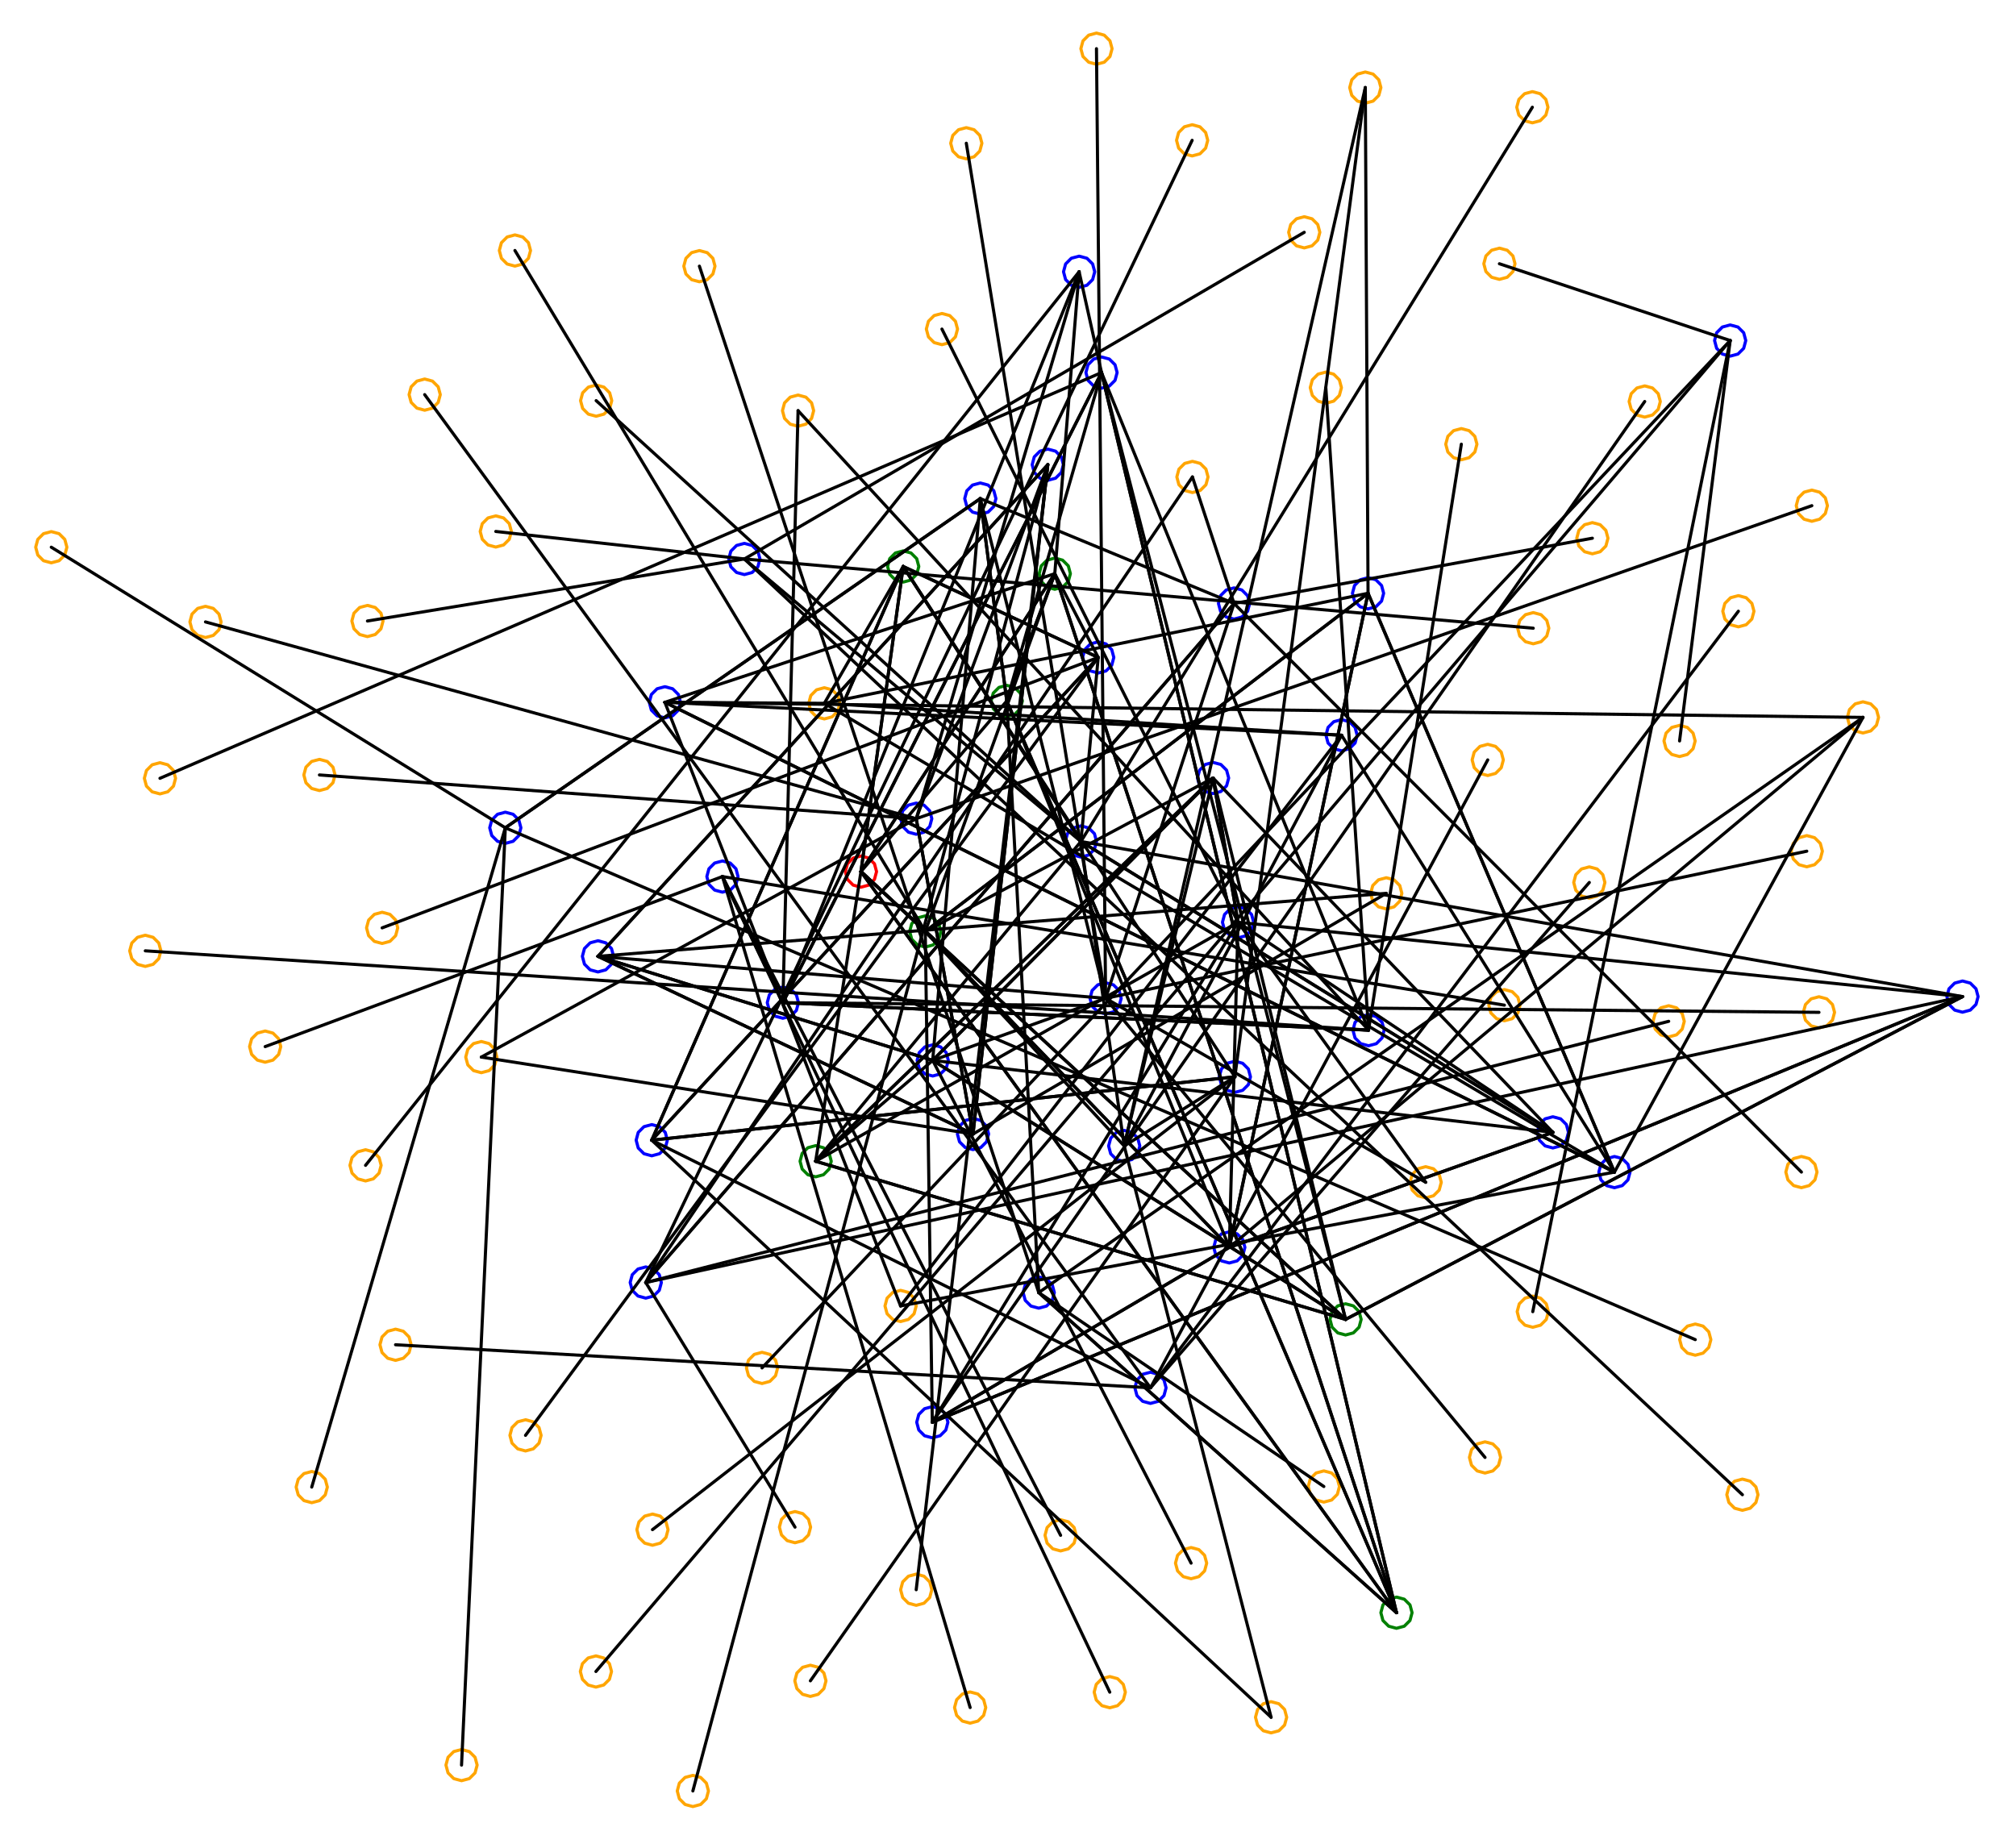 <?xml version="1.0" ?><!DOCTYPE svg  PUBLIC '-//W3C//DTD SVG 1.1//EN'  'http://www.w3.org/Graphics/SVG/1.1/DTD/svg11.dtd'><svg height="591.000" viewBox="-309.000 -293.000 646.000 591.000" width="646.000" xmlns="http://www.w3.org/2000/svg"><line fill="none" stroke="none" stroke-linecap="round" stroke-width="2.0" x1="0.0" x2="0.0" y1="0.0" y2="0.0"/><polygon fill="none" fill-rule="evenodd" points="0.0,0.0 0.0,0.0 0.0,0.0" stroke-linejoin="round"/><line fill="none" stroke="none" stroke-linecap="round" stroke-width="2.0" x1="0.0" x2="0.0" y1="0.0" y2="0.0"/><line fill="none" stroke="none" stroke-linecap="round" stroke-width="2.0" x1="0.0" x2="0.0" y1="0.0" y2="0.0"/><polygon fill="none" fill-rule="evenodd" points="0.0,0.0 0.0,0.0 0.0,0.0" stroke-linejoin="round"/><line fill="none" stroke="none" stroke-linecap="round" stroke-width="2.0" x1="0.0" x2="0.0" y1="0.0" y2="0.0"/><line fill="none" stroke="none" stroke-linecap="round" stroke-width="2.0" x1="0.0" x2="0.0" y1="0.0" y2="0.0"/><polygon fill="none" fill-rule="evenodd" points="0.0,0.0 0.0,0.0 0.0,0.0" stroke-linejoin="round"/><line fill="none" stroke="none" stroke-linecap="round" stroke-width="2.0" x1="0.0" x2="0.0" y1="0.0" y2="0.0"/><line fill="none" stroke="none" stroke-linecap="round" stroke-width="2.0" x1="0.0" x2="0.0" y1="0.0" y2="0.0"/><polygon fill="none" fill-rule="evenodd" points="0.0,0.0 0.0,0.0 0.0,0.0" stroke-linejoin="round"/><line fill="none" stroke="none" stroke-linecap="round" stroke-width="2.0" x1="0.0" x2="0.0" y1="0.0" y2="0.0"/><line fill="none" stroke="none" stroke-linecap="round" stroke-width="2.0" x1="0.0" x2="0.0" y1="0.0" y2="0.0"/><polygon fill="none" fill-rule="evenodd" points="0.0,0.0 0.0,0.0 0.0,0.0" stroke-linejoin="round"/><line fill="none" stroke="none" stroke-linecap="round" stroke-width="2.0" x1="0.0" x2="0.0" y1="0.0" y2="0.0"/><line fill="none" stroke="none" stroke-linecap="round" stroke-width="2.0" x1="0.0" x2="0.0" y1="0.0" y2="0.0"/><polygon fill="none" fill-rule="evenodd" points="0.0,0.0 0.0,0.0 0.0,0.0" stroke-linejoin="round"/><line fill="none" stroke="none" stroke-linecap="round" stroke-width="2.0" x1="0.0" x2="0.0" y1="0.0" y2="0.0"/><line fill="none" stroke="none" stroke-linecap="round" stroke-width="2.0" x1="0.0" x2="0.0" y1="0.0" y2="0.0"/><polygon fill="none" fill-rule="evenodd" points="0.0,0.0 0.0,0.0 0.0,0.0" stroke-linejoin="round"/><line fill="none" stroke="none" stroke-linecap="round" stroke-width="2.0" x1="0.0" x2="0.0" y1="0.0" y2="0.0"/><line fill="none" stroke="none" stroke-linecap="round" stroke-width="2.0" x1="0.0" x2="0.0" y1="0.0" y2="0.0"/><polygon fill="none" fill-rule="evenodd" points="0.0,0.0 0.0,0.0 0.0,0.0" stroke-linejoin="round"/><line fill="none" stroke="none" stroke-linecap="round" stroke-width="2.0" x1="0.0" x2="0.0" y1="0.0" y2="0.0"/><line fill="none" stroke="none" stroke-linecap="round" stroke-width="2.0" x1="0.0" x2="0.0" y1="0.0" y2="0.0"/><polygon fill="none" fill-rule="evenodd" points="0.0,0.0 0.0,0.0 0.0,0.0" stroke-linejoin="round"/><line fill="none" stroke="none" stroke-linecap="round" stroke-width="2.0" x1="0.0" x2="0.0" y1="0.0" y2="0.0"/><line fill="none" stroke="none" stroke-linecap="round" stroke-width="2.0" x1="0.0" x2="0.0" y1="0.0" y2="0.0"/><polygon fill="none" fill-rule="evenodd" points="0.0,0.0 0.0,0.0 0.0,0.0" stroke-linejoin="round"/><line fill="none" stroke="none" stroke-linecap="round" stroke-width="2.0" x1="0.0" x2="0.0" y1="0.0" y2="0.0"/><line fill="none" stroke="none" stroke-linecap="round" stroke-width="2.0" x1="0.0" x2="0.0" y1="0.0" y2="0.0"/><polygon fill="none" fill-rule="evenodd" points="0.0,0.0 0.0,0.0 0.0,0.0" stroke-linejoin="round"/><line fill="none" stroke="none" stroke-linecap="round" stroke-width="2.0" x1="0.0" x2="0.0" y1="0.0" y2="0.0"/><line fill="none" stroke="none" stroke-linecap="round" stroke-width="2.0" x1="0.0" x2="0.0" y1="0.0" y2="0.0"/><polygon fill="none" fill-rule="evenodd" points="0.0,0.0 0.0,0.0 0.0,0.0" stroke-linejoin="round"/><line fill="none" stroke="none" stroke-linecap="round" stroke-width="2.0" x1="0.0" x2="0.0" y1="0.0" y2="0.0"/><line fill="none" stroke="none" stroke-linecap="round" stroke-width="2.0" x1="0.0" x2="0.0" y1="0.0" y2="0.0"/><polygon fill="none" fill-rule="evenodd" points="0.0,0.0 0.0,0.0 0.0,0.0" stroke-linejoin="round"/><line fill="none" stroke="none" stroke-linecap="round" stroke-width="2.0" x1="0.0" x2="0.0" y1="0.0" y2="0.0"/><line fill="none" stroke="none" stroke-linecap="round" stroke-width="2.0" x1="0.0" x2="0.0" y1="0.0" y2="0.0"/><polygon fill="none" fill-rule="evenodd" points="0.0,0.0 0.0,0.0 0.0,0.0" stroke-linejoin="round"/><line fill="none" stroke="none" stroke-linecap="round" stroke-width="2.0" x1="0.0" x2="0.0" y1="0.0" y2="0.0"/><line fill="none" stroke="none" stroke-linecap="round" stroke-width="2.0" x1="0.0" x2="0.0" y1="0.0" y2="0.0"/><polygon fill="none" fill-rule="evenodd" points="0.0,0.0 0.0,0.0 0.0,0.0" stroke-linejoin="round"/><line fill="none" stroke="none" stroke-linecap="round" stroke-width="2.0" x1="0.0" x2="0.0" y1="0.0" y2="0.0"/><line fill="none" stroke="none" stroke-linecap="round" stroke-width="2.0" x1="0.0" x2="0.0" y1="0.0" y2="0.0"/><polygon fill="none" fill-rule="evenodd" points="0.0,0.0 0.0,0.0 0.0,0.0" stroke-linejoin="round"/><line fill="none" stroke="none" stroke-linecap="round" stroke-width="2.0" x1="0.0" x2="0.0" y1="0.0" y2="0.0"/><line fill="none" stroke="none" stroke-linecap="round" stroke-width="2.0" x1="0.0" x2="0.0" y1="0.0" y2="0.0"/><polygon fill="none" fill-rule="evenodd" points="0.0,0.0 0.0,0.0 0.0,0.0" stroke-linejoin="round"/><line fill="none" stroke="none" stroke-linecap="round" stroke-width="2.0" x1="0.0" x2="0.0" y1="0.0" y2="0.0"/><line fill="none" stroke="none" stroke-linecap="round" stroke-width="2.0" x1="0.0" x2="0.0" y1="0.0" y2="0.0"/><polygon fill="none" fill-rule="evenodd" points="0.0,0.0 0.0,0.0 0.0,0.0" stroke-linejoin="round"/><line fill="none" stroke="none" stroke-linecap="round" stroke-width="2.0" x1="0.0" x2="0.0" y1="0.0" y2="0.0"/><line fill="none" stroke="none" stroke-linecap="round" stroke-width="2.0" x1="0.0" x2="0.0" y1="0.0" y2="0.0"/><polygon fill="none" fill-rule="evenodd" points="0.0,0.0 0.0,0.0 0.0,0.0" stroke-linejoin="round"/><line fill="none" stroke="none" stroke-linecap="round" stroke-width="2.0" x1="0.0" x2="0.0" y1="0.0" y2="0.0"/><line fill="none" stroke="none" stroke-linecap="round" stroke-width="2.0" x1="0.0" x2="0.0" y1="0.0" y2="0.0"/><polygon fill="none" fill-rule="evenodd" points="0.0,0.0 0.0,0.0 0.0,0.0" stroke-linejoin="round"/><line fill="none" stroke="none" stroke-linecap="round" stroke-width="2.0" x1="0.0" x2="0.0" y1="0.0" y2="0.0"/><line fill="none" stroke="none" stroke-linecap="round" stroke-width="2.0" x1="0.0" x2="0.0" y1="0.0" y2="0.0"/><polygon fill="none" fill-rule="evenodd" points="0.0,0.0 0.0,0.0 0.0,0.0" stroke-linejoin="round"/><line fill="none" stroke="none" stroke-linecap="round" stroke-width="2.0" x1="0.0" x2="0.0" y1="0.0" y2="0.0"/><line fill="none" stroke="none" stroke-linecap="round" stroke-width="2.0" x1="0.0" x2="0.0" y1="0.0" y2="0.0"/><polygon fill="none" fill-rule="evenodd" points="0.0,0.0 0.0,0.0 0.0,0.0" stroke-linejoin="round"/><line fill="none" stroke="none" stroke-linecap="round" stroke-width="2.0" x1="0.0" x2="0.0" y1="0.0" y2="0.0"/><line fill="none" stroke="none" stroke-linecap="round" stroke-width="2.0" x1="0.0" x2="0.0" y1="0.0" y2="0.0"/><polygon fill="none" fill-rule="evenodd" points="0.0,0.0 0.0,0.0 0.0,0.0" stroke-linejoin="round"/><line fill="none" stroke="none" stroke-linecap="round" stroke-width="2.0" x1="0.0" x2="0.0" y1="0.0" y2="0.0"/><line fill="none" stroke="none" stroke-linecap="round" stroke-width="2.0" x1="0.0" x2="0.0" y1="0.0" y2="0.0"/><polygon fill="none" fill-rule="evenodd" points="0.0,0.0 0.0,0.0 0.0,0.0" stroke-linejoin="round"/><line fill="none" stroke="none" stroke-linecap="round" stroke-width="2.0" x1="0.0" x2="0.0" y1="0.0" y2="0.0"/><line fill="none" stroke="none" stroke-linecap="round" stroke-width="2.0" x1="0.0" x2="0.0" y1="0.0" y2="0.0"/><polygon fill="none" fill-rule="evenodd" points="0.0,0.0 0.0,0.0 0.0,0.0" stroke-linejoin="round"/><line fill="none" stroke="none" stroke-linecap="round" stroke-width="2.0" x1="0.0" x2="0.0" y1="0.0" y2="0.0"/><line fill="none" stroke="none" stroke-linecap="round" stroke-width="2.0" x1="0.0" x2="0.0" y1="0.0" y2="0.0"/><polygon fill="none" fill-rule="evenodd" points="0.0,0.0 0.0,0.0 0.0,0.0" stroke-linejoin="round"/><line fill="none" stroke="none" stroke-linecap="round" stroke-width="2.0" x1="0.0" x2="0.0" y1="0.0" y2="0.0"/><line fill="none" stroke="none" stroke-linecap="round" stroke-width="2.0" x1="0.0" x2="0.0" y1="0.0" y2="0.0"/><polygon fill="none" fill-rule="evenodd" points="0.0,0.0 0.0,0.0 0.0,0.0" stroke-linejoin="round"/><line fill="none" stroke="none" stroke-linecap="round" stroke-width="2.0" x1="0.0" x2="0.0" y1="0.0" y2="0.0"/><line fill="none" stroke="none" stroke-linecap="round" stroke-width="2.0" x1="0.0" x2="0.0" y1="0.0" y2="0.0"/><polygon fill="none" fill-rule="evenodd" points="0.0,0.0 0.0,0.0 0.0,0.0" stroke-linejoin="round"/><line fill="none" stroke="none" stroke-linecap="round" stroke-width="2.0" x1="0.0" x2="0.0" y1="0.0" y2="0.0"/><line fill="none" stroke="none" stroke-linecap="round" stroke-width="2.0" x1="0.0" x2="0.0" y1="0.0" y2="0.0"/><polygon fill="none" fill-rule="evenodd" points="0.0,0.0 0.0,0.0 0.0,0.0" stroke-linejoin="round"/><line fill="none" stroke="none" stroke-linecap="round" stroke-width="2.0" x1="0.0" x2="0.0" y1="0.0" y2="0.0"/><line fill="none" stroke="none" stroke-linecap="round" stroke-width="2.0" x1="0.0" x2="0.0" y1="0.0" y2="0.0"/><polygon fill="none" fill-rule="evenodd" points="0.0,0.0 0.0,0.0 0.0,0.0" stroke-linejoin="round"/><line fill="none" stroke="none" stroke-linecap="round" stroke-width="2.0" x1="0.0" x2="0.0" y1="0.0" y2="0.0"/><line fill="none" stroke="none" stroke-linecap="round" stroke-width="2.0" x1="0.0" x2="0.0" y1="0.0" y2="0.0"/><polygon fill="none" fill-rule="evenodd" points="0.0,0.0 0.0,0.0 0.0,0.0" stroke-linejoin="round"/><line fill="none" stroke="none" stroke-linecap="round" stroke-width="2.0" x1="0.0" x2="0.0" y1="0.0" y2="0.0"/><line fill="none" stroke="none" stroke-linecap="round" stroke-width="2.0" x1="0.0" x2="0.0" y1="0.0" y2="0.0"/><polygon fill="none" fill-rule="evenodd" points="0.0,0.0 0.0,0.0 0.0,0.0" stroke-linejoin="round"/><line fill="none" stroke="none" stroke-linecap="round" stroke-width="2.0" x1="0.0" x2="0.0" y1="0.0" y2="0.0"/><line fill="none" stroke="none" stroke-linecap="round" stroke-width="2.0" x1="0.0" x2="0.0" y1="0.0" y2="0.0"/><polygon fill="none" fill-rule="evenodd" points="0.0,0.0 0.0,0.0 0.0,0.0" stroke-linejoin="round"/><line fill="none" stroke="none" stroke-linecap="round" stroke-width="2.0" x1="0.0" x2="0.0" y1="0.0" y2="0.0"/><line fill="none" stroke="none" stroke-linecap="round" stroke-width="2.0" x1="0.0" x2="0.0" y1="0.0" y2="0.0"/><polygon fill="none" fill-rule="evenodd" points="0.0,0.0 0.0,0.0 0.0,0.0" stroke-linejoin="round"/><line fill="none" stroke="none" stroke-linecap="round" stroke-width="2.0" x1="0.0" x2="0.0" y1="0.0" y2="0.0"/><line fill="none" stroke="none" stroke-linecap="round" stroke-width="2.0" x1="0.0" x2="0.0" y1="0.0" y2="0.0"/><polygon fill="none" fill-rule="evenodd" points="0.0,0.0 0.0,0.0 0.0,0.0" stroke-linejoin="round"/><line fill="none" stroke="none" stroke-linecap="round" stroke-width="2.0" x1="0.0" x2="0.0" y1="0.0" y2="0.0"/><line fill="none" stroke="none" stroke-linecap="round" stroke-width="2.0" x1="0.0" x2="0.0" y1="0.0" y2="0.0"/><polygon fill="none" fill-rule="evenodd" points="0.0,0.0 0.0,0.0 0.0,0.0" stroke-linejoin="round"/><line fill="none" stroke="none" stroke-linecap="round" stroke-width="2.0" x1="0.0" x2="0.0" y1="0.0" y2="0.0"/><line fill="none" stroke="none" stroke-linecap="round" stroke-width="2.0" x1="0.0" x2="0.0" y1="0.0" y2="0.0"/><polygon fill="none" fill-rule="evenodd" points="0.0,0.0 0.0,0.0 0.0,0.0" stroke-linejoin="round"/><line fill="none" stroke="none" stroke-linecap="round" stroke-width="2.0" x1="0.0" x2="0.0" y1="0.0" y2="0.0"/><line fill="none" stroke="none" stroke-linecap="round" stroke-width="2.0" x1="0.0" x2="0.0" y1="0.0" y2="0.0"/><polygon fill="none" fill-rule="evenodd" points="0.0,0.0 0.0,0.0 0.0,0.0" stroke-linejoin="round"/><line fill="none" stroke="none" stroke-linecap="round" stroke-width="2.0" x1="0.0" x2="0.0" y1="0.0" y2="0.0"/><line fill="none" stroke="none" stroke-linecap="round" stroke-width="2.0" x1="0.0" x2="0.0" y1="0.0" y2="0.0"/><polygon fill="none" fill-rule="evenodd" points="0.0,0.0 0.0,0.0 0.0,0.0" stroke-linejoin="round"/><line fill="none" stroke="none" stroke-linecap="round" stroke-width="2.0" x1="0.0" x2="0.0" y1="0.0" y2="0.0"/><line fill="none" stroke="none" stroke-linecap="round" stroke-width="2.0" x1="0.0" x2="0.0" y1="0.0" y2="0.0"/><polygon fill="none" fill-rule="evenodd" points="0.0,0.0 0.0,0.0 0.0,0.0" stroke-linejoin="round"/><line fill="none" stroke="none" stroke-linecap="round" stroke-width="2.0" x1="0.0" x2="0.0" y1="0.0" y2="0.0"/><line fill="none" stroke="none" stroke-linecap="round" stroke-width="2.0" x1="0.0" x2="0.0" y1="0.0" y2="0.0"/><polygon fill="none" fill-rule="evenodd" points="0.0,0.0 0.0,0.0 0.0,0.0" stroke-linejoin="round"/><line fill="none" stroke="none" stroke-linecap="round" stroke-width="2.0" x1="0.0" x2="0.0" y1="0.0" y2="0.0"/><line fill="none" stroke="none" stroke-linecap="round" stroke-width="2.0" x1="0.0" x2="0.0" y1="0.0" y2="0.0"/><polygon fill="none" fill-rule="evenodd" points="0.0,0.0 0.0,0.0 0.0,0.0" stroke-linejoin="round"/><line fill="none" stroke="none" stroke-linecap="round" stroke-width="2.0" x1="0.0" x2="0.0" y1="0.0" y2="0.0"/><line fill="none" stroke="none" stroke-linecap="round" stroke-width="2.0" x1="0.0" x2="0.0" y1="0.0" y2="0.0"/><polygon fill="none" fill-rule="evenodd" points="0.0,0.0 0.0,0.0 0.0,0.0" stroke-linejoin="round"/><line fill="none" stroke="none" stroke-linecap="round" stroke-width="2.0" x1="0.0" x2="0.0" y1="0.0" y2="0.0"/><line fill="none" stroke="none" stroke-linecap="round" stroke-width="2.0" x1="0.0" x2="0.0" y1="0.0" y2="0.0"/><polygon fill="none" fill-rule="evenodd" points="0.0,0.0 0.0,0.0 0.0,0.0" stroke-linejoin="round"/><line fill="none" stroke="none" stroke-linecap="round" stroke-width="2.0" x1="0.0" x2="0.0" y1="0.0" y2="0.0"/><line fill="none" stroke="none" stroke-linecap="round" stroke-width="2.0" x1="0.0" x2="0.0" y1="0.0" y2="0.0"/><polygon fill="none" fill-rule="evenodd" points="0.0,0.0 0.0,0.0 0.0,0.0" stroke-linejoin="round"/><line fill="none" stroke="none" stroke-linecap="round" stroke-width="2.0" x1="0.0" x2="0.0" y1="0.0" y2="0.0"/><line fill="none" stroke="none" stroke-linecap="round" stroke-width="2.0" x1="0.0" x2="0.0" y1="0.0" y2="0.0"/><polygon fill="none" fill-rule="evenodd" points="0.0,0.0 0.0,0.0 0.0,0.0" stroke-linejoin="round"/><line fill="none" stroke="none" stroke-linecap="round" stroke-width="2.0" x1="0.0" x2="0.0" y1="0.0" y2="0.0"/><line fill="none" stroke="none" stroke-linecap="round" stroke-width="2.0" x1="0.0" x2="0.0" y1="0.0" y2="0.0"/><polygon fill="none" fill-rule="evenodd" points="0.0,0.0 0.0,0.0 0.0,0.0" stroke-linejoin="round"/><line fill="none" stroke="none" stroke-linecap="round" stroke-width="2.0" x1="0.0" x2="0.0" y1="0.0" y2="0.0"/><line fill="none" stroke="none" stroke-linecap="round" stroke-width="2.0" x1="0.0" x2="0.0" y1="0.0" y2="0.0"/><polygon fill="none" fill-rule="evenodd" points="0.0,0.0 0.0,0.0 0.0,0.0" stroke-linejoin="round"/><line fill="none" stroke="none" stroke-linecap="round" stroke-width="2.0" x1="0.0" x2="0.0" y1="0.0" y2="0.0"/><line fill="none" stroke="none" stroke-linecap="round" stroke-width="2.0" x1="0.0" x2="0.0" y1="0.0" y2="0.0"/><polygon fill="none" fill-rule="evenodd" points="0.0,0.0 0.0,0.0 0.0,0.0" stroke-linejoin="round"/><line fill="none" stroke="none" stroke-linecap="round" stroke-width="2.0" x1="0.0" x2="0.0" y1="0.0" y2="0.0"/><line fill="none" stroke="none" stroke-linecap="round" stroke-width="2.0" x1="0.0" x2="0.0" y1="0.0" y2="0.0"/><polygon fill="none" fill-rule="evenodd" points="0.0,0.0 0.0,0.0 0.0,0.0" stroke-linejoin="round"/><line fill="none" stroke="none" stroke-linecap="round" stroke-width="2.0" x1="0.0" x2="0.0" y1="0.0" y2="0.0"/><line fill="none" stroke="none" stroke-linecap="round" stroke-width="2.0" x1="0.0" x2="0.0" y1="0.0" y2="0.0"/><polygon fill="none" fill-rule="evenodd" points="0.0,0.0 0.0,0.0 0.0,0.0" stroke-linejoin="round"/><line fill="none" stroke="none" stroke-linecap="round" stroke-width="2.0" x1="0.0" x2="0.0" y1="0.0" y2="0.0"/><line fill="none" stroke="none" stroke-linecap="round" stroke-width="2.0" x1="0.0" x2="0.0" y1="0.0" y2="0.0"/><polygon fill="none" fill-rule="evenodd" points="0.0,0.0 0.0,0.0 0.0,0.0" stroke-linejoin="round"/><line fill="none" stroke="none" stroke-linecap="round" stroke-width="2.0" x1="0.0" x2="0.0" y1="0.0" y2="0.0"/><line fill="none" stroke="none" stroke-linecap="round" stroke-width="2.0" x1="0.0" x2="0.0" y1="0.0" y2="0.0"/><polygon fill="none" fill-rule="evenodd" points="0.0,0.0 0.0,0.0 0.0,0.0" stroke-linejoin="round"/><line fill="none" stroke="none" stroke-linecap="round" stroke-width="2.0" x1="0.0" x2="0.0" y1="0.0" y2="0.0"/><line fill="none" stroke="none" stroke-linecap="round" stroke-width="2.0" x1="0.0" x2="0.0" y1="0.0" y2="0.0"/><polygon fill="none" fill-rule="evenodd" points="0.0,0.0 0.0,0.0 0.0,0.0" stroke-linejoin="round"/><line fill="none" stroke="none" stroke-linecap="round" stroke-width="2.0" x1="0.0" x2="0.0" y1="0.0" y2="0.0"/><line fill="none" stroke="none" stroke-linecap="round" stroke-width="2.0" x1="0.0" x2="0.0" y1="0.0" y2="0.0"/><polygon fill="none" fill-rule="evenodd" points="0.0,0.0 0.0,0.0 0.0,0.0" stroke-linejoin="round"/><line fill="none" stroke="none" stroke-linecap="round" stroke-width="2.0" x1="0.0" x2="0.0" y1="0.0" y2="0.0"/><line fill="none" stroke="none" stroke-linecap="round" stroke-width="2.0" x1="0.0" x2="0.0" y1="0.0" y2="0.0"/><polygon fill="none" fill-rule="evenodd" points="0.0,0.0 0.0,0.0 0.0,0.0" stroke-linejoin="round"/><line fill="none" stroke="none" stroke-linecap="round" stroke-width="2.0" x1="0.0" x2="0.0" y1="0.0" y2="0.0"/><line fill="none" stroke="none" stroke-linecap="round" stroke-width="2.0" x1="0.0" x2="0.0" y1="0.0" y2="0.0"/><polygon fill="none" fill-rule="evenodd" points="0.0,0.0 0.0,0.0 0.0,0.0" stroke-linejoin="round"/><line fill="none" stroke="none" stroke-linecap="round" stroke-width="2.0" x1="0.0" x2="0.0" y1="0.0" y2="0.0"/><line fill="none" stroke="none" stroke-linecap="round" stroke-width="2.0" x1="0.0" x2="0.0" y1="0.0" y2="0.0"/><polygon fill="none" fill-rule="evenodd" points="0.0,0.0 0.0,0.0 0.0,0.0" stroke-linejoin="round"/><line fill="none" stroke="none" stroke-linecap="round" stroke-width="2.0" x1="0.0" x2="0.0" y1="0.0" y2="0.0"/><line fill="none" stroke="none" stroke-linecap="round" stroke-width="2.0" x1="0.0" x2="0.0" y1="0.0" y2="0.0"/><polygon fill="none" fill-rule="evenodd" points="0.0,0.0 0.0,0.0 0.0,0.0" stroke-linejoin="round"/><polyline fill="none" points="319.853,31.386 322.353,30.716 324.183,28.886 324.853,26.386 324.183,23.886 322.353,22.056 319.853,21.386 317.353,22.056 315.523,23.886 314.853,26.386 315.523,28.886 317.353,30.716 319.853,31.386" stroke="#00f" stroke-linecap="round" stroke-linejoin="round"/><polyline fill="none" points="26.747,-139.077 29.247,-139.747 31.077,-141.577 31.747,-144.077 31.077,-146.577 29.247,-148.407 26.747,-149.077 24.247,-148.407 22.417,-146.577 21.747,-144.077 22.417,-141.577 24.247,-139.747 26.747,-139.077" stroke="#00f" stroke-linecap="round" stroke-linejoin="round"/><polyline fill="none" points="287.959,-58.09 290.459,-58.76 292.289,-60.59 292.959,-63.09 292.289,-65.59 290.459,-67.42 287.959,-68.09 285.459,-67.42 283.629,-65.59 282.959,-63.09 283.629,-60.59 285.459,-58.76 287.959,-58.09" stroke="#ffa500" stroke-linecap="round" stroke-linejoin="round"/><polyline fill="none" points="0.639,-242.095 3.139,-242.765 4.969,-244.595 5.639,-247.095 4.969,-249.595 3.139,-251.425 0.639,-252.095 -1.861,-251.425 -3.691,-249.595 -4.361,-247.095 -3.691,-244.595 -1.861,-242.765 0.639,-242.095" stroke="#ffa500" stroke-linecap="round" stroke-linejoin="round"/><polyline fill="none" points="-33.119,-8.674 -30.619,-9.344 -28.789,-11.174 -28.119,-13.674 -28.789,-16.174 -30.619,-18.005 -33.119,-18.674 -35.619,-18.005 -37.449,-16.174 -38.119,-13.674 -37.449,-11.174 -35.619,-9.344 -33.119,-8.674" stroke="#f00" stroke-linecap="round" stroke-linejoin="round"/><polyline fill="none" points="245.409,-178.864 247.909,-179.534 249.739,-181.364 250.409,-183.864 249.739,-186.364 247.909,-188.194 245.409,-188.864 242.909,-188.194 241.079,-186.364 240.409,-183.864 241.079,-181.364 242.909,-179.534 245.409,-178.864" stroke="#00f" stroke-linecap="round" stroke-linejoin="round"/><polyline fill="none" points="208.329,87.632 210.829,86.962 212.659,85.132 213.329,82.632 212.659,80.132 210.829,78.302 208.329,77.632 205.829,78.302 203.999,80.132 203.329,82.632 203.999,85.132 205.829,86.962 208.329,87.632" stroke="#00f" stroke-linecap="round" stroke-linejoin="round"/><polyline fill="none" points="13.61,-63.369 16.11,-64.039 17.941,-65.869 18.61,-68.369 17.941,-70.869 16.11,-72.699 13.61,-73.369 11.11,-72.699 9.28,-70.869 8.61,-68.369 9.28,-65.869 11.11,-64.039 13.61,-63.369" stroke="#008000" stroke-linecap="round" stroke-linejoin="round"/><polyline fill="none" points="42.349,-272.399 44.849,-273.069 46.679,-274.899 47.349,-277.399 46.679,-279.899 44.849,-281.729 42.349,-282.399 39.849,-281.729 38.019,-279.899 37.349,-277.399 38.019,-274.899 39.849,-273.069 42.349,-272.399" stroke="#ffa500" stroke-linecap="round" stroke-linejoin="round"/><polyline fill="none" points="128.493,-259.925 130.993,-260.595 132.823,-262.425 133.493,-264.925 132.823,-267.425 130.993,-269.255 128.493,-269.925 125.993,-269.255 124.163,-267.425 123.493,-264.925 124.163,-262.425 125.993,-260.595 128.493,-259.925" stroke="#ffa500" stroke-linecap="round" stroke-linejoin="round"/><polyline fill="none" points="182.026,-253.636 184.526,-254.306 186.356,-256.136 187.026,-258.636 186.356,-261.136 184.526,-262.966 182.026,-263.636 179.526,-262.966 177.696,-261.136 177.026,-258.636 177.696,-256.136 179.526,-254.306 182.026,-253.636" stroke="#ffa500" stroke-linecap="round" stroke-linejoin="round"/><polyline fill="none" points="5.131,-128.216 7.631,-128.886 9.461,-130.716 10.131,-133.216 9.461,-135.716 7.631,-137.546 5.131,-138.216 2.631,-137.546 0.801,-135.716 0.131,-133.216 0.801,-130.716 2.631,-128.886 5.131,-128.216" stroke="#00f" stroke-linecap="round" stroke-linejoin="round"/><polyline fill="none" points="171.467,-203.473 173.967,-204.143 175.798,-205.973 176.467,-208.473 175.798,-210.973 173.967,-212.803 171.467,-213.473 168.967,-212.803 167.137,-210.973 166.467,-208.473 167.137,-205.973 168.967,-204.143 171.467,-203.473" stroke="#ffa500" stroke-linecap="round" stroke-linejoin="round"/><polyline fill="none" points="36.789,-200.905 39.289,-201.575 41.119,-203.405 41.789,-205.905 41.119,-208.405 39.289,-210.236 36.789,-210.905 34.289,-210.236 32.459,-208.405 31.789,-205.905 32.459,-203.405 34.289,-201.575 36.789,-200.905" stroke="#00f" stroke-linecap="round" stroke-linejoin="round"/><polyline fill="none" points="43.969,-168.604 46.469,-169.274 48.299,-171.104 48.969,-173.604 48.299,-176.104 46.469,-177.934 43.969,-178.604 41.469,-177.934 39.639,-176.104 38.969,-173.604 39.639,-171.104 41.469,-169.274 43.969,-168.604" stroke="#00f" stroke-linecap="round" stroke-linejoin="round"/><polyline fill="none" points="73.006,-243.031 75.506,-243.701 77.336,-245.531 78.006,-248.031 77.336,-250.531 75.506,-252.361 73.006,-253.031 70.506,-252.361 68.676,-250.531 68.006,-248.031 68.676,-245.531 70.506,-243.701 73.006,-243.031" stroke="#ffa500" stroke-linecap="round" stroke-linejoin="round"/><polyline fill="none" points="28.994,-104.155 31.494,-104.825 33.324,-106.655 33.994,-109.155 33.324,-111.655 31.494,-113.485 28.994,-114.155 26.494,-113.485 24.664,-111.655 23.994,-109.155 24.664,-106.655 26.494,-104.825 28.994,-104.155" stroke="#008000" stroke-linecap="round" stroke-linejoin="round"/><polyline fill="none" points="218.026,-159.328 220.526,-159.998 222.356,-161.828 223.026,-164.328 222.356,-166.828 220.526,-168.658 218.026,-169.328 215.526,-168.658 213.696,-166.828 213.026,-164.328 213.696,-161.828 215.526,-159.998 218.026,-159.328" stroke="#ffa500" stroke-linecap="round" stroke-linejoin="round"/><polyline fill="none" points="120.886,-52.379 123.386,-53.049 125.216,-54.879 125.886,-57.379 125.216,-59.879 123.386,-61.71 120.886,-62.379 118.386,-61.71 116.556,-59.879 115.886,-57.379 116.556,-54.879 118.386,-53.049 120.886,-52.379" stroke="#00f" stroke-linecap="round" stroke-linejoin="round"/><polyline fill="none" points="73.099,-135.15 75.599,-135.82 77.43,-137.65 78.099,-140.15 77.43,-142.65 75.599,-144.481 73.099,-145.15 70.599,-144.481 68.769,-142.65 68.099,-140.15 68.769,-137.65 70.599,-135.82 73.099,-135.15" stroke="#ffa500" stroke-linecap="round" stroke-linejoin="round"/><polyline fill="none" points="108.93,-213.55 111.43,-214.22 113.26,-216.05 113.93,-218.55 113.26,-221.05 111.43,-222.88 108.93,-223.55 106.43,-222.88 104.6,-221.05 103.93,-218.55 104.6,-216.05 106.43,-214.22 108.93,-213.55" stroke="#ffa500" stroke-linecap="round" stroke-linejoin="round"/><polyline fill="none" points="115.848,-163.766 118.348,-164.436 120.178,-166.266 120.848,-168.766 120.178,-171.266 118.348,-173.096 115.848,-173.766 113.348,-173.096 111.518,-171.266 110.848,-168.766 111.518,-166.266 113.348,-164.436 115.848,-163.766" stroke="#ffa500" stroke-linecap="round" stroke-linejoin="round"/><polyline fill="none" points="271.578,-125.939 274.078,-126.609 275.908,-128.439 276.578,-130.939 275.908,-133.439 274.078,-135.269 271.578,-135.939 269.078,-135.269 267.248,-133.439 266.578,-130.939 267.248,-128.439 269.078,-126.609 271.578,-125.939" stroke="#ffa500" stroke-linecap="round" stroke-linejoin="round"/><polyline fill="none" points="129.373,-97.868 131.873,-98.537 133.703,-100.368 134.373,-102.868 133.703,-105.368 131.873,-107.198 129.373,-107.868 126.873,-107.198 125.043,-105.368 124.373,-102.868 125.043,-100.368 126.873,-98.537 129.373,-97.868" stroke="#00f" stroke-linecap="round" stroke-linejoin="round"/><polyline fill="none" points="159.268,-145.651 161.768,-146.321 163.598,-148.151 164.268,-150.651 163.598,-153.151 161.768,-154.981 159.268,-155.651 156.768,-154.981 154.938,-153.151 154.268,-150.651 154.938,-148.151 156.768,-146.321 159.268,-145.651" stroke="#ffa500" stroke-linecap="round" stroke-linejoin="round"/><polyline fill="none" points="79.713,-38.668 82.213,-39.338 84.043,-41.168 84.713,-43.668 84.043,-46.168 82.213,-47.998 79.713,-48.668 77.213,-47.998 75.383,-46.168 74.713,-43.668 75.383,-41.168 77.213,-39.338 79.713,-38.668" stroke="#00f" stroke-linecap="round" stroke-linejoin="round"/><polyline fill="none" points="201.253,-115.515 203.753,-116.185 205.583,-118.015 206.253,-120.515 205.583,-123.015 203.753,-124.845 201.253,-125.515 198.753,-124.845 196.922,-123.015 196.253,-120.515 196.922,-118.015 198.753,-116.185 201.253,-115.515" stroke="#ffa500" stroke-linecap="round" stroke-linejoin="round"/><polyline fill="none" points="248.04,-92.116 250.54,-92.786 252.37,-94.616 253.04,-97.116 252.37,-99.616 250.54,-101.446 248.04,-102.116 245.54,-101.446 243.71,-99.616 243.04,-97.116 243.71,-94.616 245.54,-92.786 248.04,-92.116" stroke="#ffa500" stroke-linecap="round" stroke-linejoin="round"/><polyline fill="none" points="86.436,-94.595 88.936,-95.265 90.766,-97.095 91.436,-99.595 90.766,-102.095 88.936,-103.925 86.436,-104.595 83.936,-103.925 82.106,-102.095 81.436,-99.595 82.106,-97.095 83.936,-95.265 86.436,-94.595" stroke="#00f" stroke-linecap="round" stroke-linejoin="round"/><polyline fill="none" points="188.594,74.894 191.094,74.224 192.924,72.394 193.594,69.894 192.924,67.394 191.094,65.564 188.594,64.894 186.094,65.564 184.264,67.394 183.594,69.894 184.264,72.394 186.094,74.224 188.594,74.894" stroke="#00f" stroke-linecap="round" stroke-linejoin="round"/><polyline fill="none" points="182.312,-86.676 184.812,-87.346 186.642,-89.176 187.312,-91.676 186.642,-94.176 184.812,-96.006 182.312,-96.676 179.812,-96.006 177.982,-94.176 177.312,-91.676 177.982,-89.176 179.812,-87.346 182.312,-86.676" stroke="#ffa500" stroke-linecap="round" stroke-linejoin="round"/><polyline fill="none" points="269.959,-15.212 272.459,-15.882 274.289,-17.712 274.959,-20.212 274.289,-22.712 272.459,-24.543 269.959,-25.212 267.459,-24.543 265.629,-22.712 264.959,-20.212 265.629,-17.712 267.459,-15.882 269.959,-15.212" stroke="#ffa500" stroke-linecap="round" stroke-linejoin="round"/><polyline fill="none" points="42.912,-77.309 45.412,-77.979 47.242,-79.809 47.912,-82.309 47.242,-84.809 45.412,-86.639 42.912,-87.309 40.412,-86.639 38.582,-84.809 37.912,-82.309 38.582,-79.809 40.412,-77.979 42.912,-77.309" stroke="#00f" stroke-linecap="round" stroke-linejoin="round"/><polyline fill="none" points="273.862,36.432 276.362,35.762 278.193,33.932 278.862,31.432 278.193,28.932 276.362,27.102 273.862,26.432 271.362,27.102 269.532,28.932 268.862,31.432 269.532,33.932 271.362,35.762 273.862,36.432" stroke="#ffa500" stroke-linecap="round" stroke-linejoin="round"/><polyline fill="none" points="135.214,-1.706 137.714,-2.376 139.544,-4.206 140.214,-6.706 139.544,-9.206 137.714,-11.036 135.214,-11.706 132.714,-11.036 130.884,-9.206 130.214,-6.706 130.884,-4.206 132.714,-2.376 135.214,-1.706" stroke="#ffa500" stroke-linecap="round" stroke-linejoin="round"/><polyline fill="none" points="229.195,-50.546 231.695,-51.215 233.525,-53.046 234.195,-55.546 233.525,-58.046 231.695,-59.876 229.195,-60.546 226.695,-59.876 224.865,-58.046 224.195,-55.546 224.865,-53.046 226.695,-51.215 229.195,-50.546" stroke="#ffa500" stroke-linecap="round" stroke-linejoin="round"/><polyline fill="none" points="167.726,-44.467 170.226,-45.137 172.056,-46.967 172.726,-49.467 172.056,-51.967 170.226,-53.797 167.726,-54.467 165.226,-53.797 163.395,-51.967 162.726,-49.467 163.395,-46.967 165.226,-45.137 167.726,-44.467" stroke="#ffa500" stroke-linecap="round" stroke-linejoin="round"/><polyline fill="none" points="200.274,-5.189 202.774,-5.859 204.604,-7.689 205.274,-10.189 204.604,-12.689 202.774,-14.519 200.274,-15.189 197.774,-14.519 195.944,-12.689 195.274,-10.189 195.944,-7.689 197.774,-5.859 200.274,-5.189" stroke="#ffa500" stroke-linecap="round" stroke-linejoin="round"/><polyline fill="none" points="225.708,39.31 228.208,38.64 230.038,36.81 230.708,34.31 230.038,31.81 228.208,29.98 225.708,29.31 223.208,29.98 221.378,31.81 220.708,34.31 221.378,36.81 223.208,38.64 225.708,39.31" stroke="#ffa500" stroke-linecap="round" stroke-linejoin="round"/><polyline fill="none" points="173.061,34.132 175.561,33.462 177.391,31.632 178.061,29.132 177.391,26.632 175.561,24.802 173.061,24.132 170.561,24.802 168.731,26.632 168.061,29.132 168.731,31.632 170.561,33.462 173.061,34.132" stroke="#ffa500" stroke-linecap="round" stroke-linejoin="round"/><polyline fill="none" points="268.241,87.622 270.741,86.953 272.571,85.122 273.241,82.622 272.571,80.122 270.741,78.292 268.241,77.622 265.741,78.292 263.911,80.122 263.241,82.622 263.911,85.122 265.741,86.953 268.241,87.622" stroke="#ffa500" stroke-linecap="round" stroke-linejoin="round"/><polyline fill="none" points="249.328,191.021 251.828,190.351 253.658,188.521 254.328,186.021 253.658,183.521 251.828,181.691 249.328,181.021 246.828,181.691 244.998,183.521 244.328,186.021 244.998,188.521 246.828,190.351 249.328,191.021" stroke="#ffa500" stroke-linecap="round" stroke-linejoin="round"/><polyline fill="none" points="129.535,42.141 132.035,41.471 133.865,39.641 134.535,37.141 133.865,34.641 132.035,32.811 129.535,32.141 127.035,32.811 125.205,34.641 124.535,37.141 125.205,39.641 127.035,41.471 129.535,42.141" stroke="#00f" stroke-linecap="round" stroke-linejoin="round"/><polyline fill="none" points="234.229,141.319 236.729,140.649 238.559,138.819 239.229,136.319 238.559,133.819 236.729,131.989 234.229,131.319 231.729,131.989 229.898,133.819 229.229,136.319 229.898,138.819 231.729,140.649 234.229,141.319" stroke="#ffa500" stroke-linecap="round" stroke-linejoin="round"/><polyline fill="none" points="147.842,90.892 150.342,90.222 152.172,88.392 152.842,85.892 152.172,83.392 150.342,81.562 147.842,80.892 145.342,81.562 143.512,83.392 142.842,85.892 143.512,88.392 145.342,90.222 147.842,90.892" stroke="#ffa500" stroke-linecap="round" stroke-linejoin="round"/><polyline fill="none" points="182.156,132.359 184.656,131.689 186.486,129.859 187.156,127.359 186.486,124.859 184.656,123.029 182.156,122.359 179.656,123.029 177.826,124.859 177.156,127.359 177.826,129.859 179.656,131.689 182.156,132.359" stroke="#ffa500" stroke-linecap="round" stroke-linejoin="round"/><polyline fill="none" points="86.699,57.092 89.199,56.422 91.03,54.592 91.699,52.092 91.03,49.592 89.199,47.762 86.699,47.092 84.199,47.762 82.369,49.592 81.699,52.092 82.369,54.592 84.199,56.422 86.699,57.092" stroke="#00f" stroke-linecap="round" stroke-linejoin="round"/><polyline fill="none" points="98.304,262.345 100.804,261.675 102.634,259.845 103.304,257.345 102.634,254.845 100.804,253.015 98.304,252.345 95.804,253.015 93.974,254.845 93.304,257.345 93.974,259.845 95.804,261.675 98.304,262.345" stroke="#ffa500" stroke-linecap="round" stroke-linejoin="round"/><polyline fill="none" points="87.718,7.564 90.218,6.895 92.048,5.064 92.718,2.564 92.048,0.064 90.218,-1.766 87.718,-2.436 85.218,-1.766 83.388,0.064 82.718,2.564 83.388,5.064 85.218,6.895 87.718,7.564" stroke="#00f" stroke-linecap="round" stroke-linejoin="round"/><polyline fill="none" points="138.479,228.833 140.979,228.164 142.809,226.333 143.479,223.833 142.809,221.333 140.979,219.503 138.479,218.833 135.979,219.503 134.149,221.333 133.479,223.833 134.149,226.333 135.979,228.164 138.479,228.833" stroke="#008000" stroke-linecap="round" stroke-linejoin="round"/><polyline fill="none" points="-10.126,51.833 -7.626,51.163 -5.796,49.333 -5.126,46.833 -5.796,44.333 -7.626,42.503 -10.126,41.833 -12.626,42.503 -14.457,44.333 -15.126,46.833 -14.457,49.333 -12.626,51.163 -10.126,51.833" stroke="#00f" stroke-linecap="round" stroke-linejoin="round"/><polyline fill="none" points="122.172,134.834 124.672,134.164 126.502,132.334 127.172,129.834 126.502,127.334 124.672,125.504 122.172,124.834 119.672,125.504 117.842,127.334 117.172,129.834 117.842,132.334 119.672,134.164 122.172,134.834" stroke="#008000" stroke-linecap="round" stroke-linejoin="round"/><polyline fill="none" points="166.857,179.073 169.357,178.404 171.188,176.573 171.857,174.073 171.188,171.573 169.357,169.743 166.857,169.073 164.357,169.743 162.527,171.573 161.857,174.073 162.527,176.573 164.357,178.404 166.857,179.073" stroke="#ffa500" stroke-linecap="round" stroke-linejoin="round"/><polyline fill="none" points="84.92,111.755 87.42,111.086 89.25,109.255 89.92,106.755 89.25,104.255 87.42,102.425 84.92,101.755 82.42,102.425 80.59,104.255 79.92,106.755 80.59,109.255 82.42,111.086 84.92,111.755" stroke="#00f" stroke-linecap="round" stroke-linejoin="round"/><polyline fill="none" points="115.209,188.392 117.709,187.722 119.54,185.892 120.209,183.392 119.54,180.892 117.709,179.062 115.209,178.392 112.709,179.062 110.879,180.892 110.209,183.392 110.879,185.892 112.709,187.722 115.209,188.392" stroke="#ffa500" stroke-linecap="round" stroke-linejoin="round"/><polyline fill="none" points="72.667,212.95 75.167,212.28 76.997,210.45 77.667,207.95 76.997,205.45 75.167,203.62 72.667,202.95 70.167,203.62 68.337,205.45 67.667,207.95 68.337,210.45 70.167,212.28 72.667,212.95" stroke="#ffa500" stroke-linecap="round" stroke-linejoin="round"/><polyline fill="none" points="46.61,254.302 49.11,253.632 50.94,251.802 51.61,249.302 50.94,246.802 49.11,244.972 46.61,244.302 44.11,244.972 42.28,246.802 41.61,249.302 42.28,251.802 44.11,253.632 46.61,254.302" stroke="#ffa500" stroke-linecap="round" stroke-linejoin="round"/><polyline fill="none" points="59.653,156.759 62.153,156.089 63.983,154.259 64.653,151.759 63.983,149.259 62.153,147.429 59.653,146.759 57.153,147.429 55.323,149.259 54.653,151.759 55.323,154.259 57.153,156.089 59.653,156.759" stroke="#00f" stroke-linecap="round" stroke-linejoin="round"/><polyline fill="none" points="1.87,259.232 4.37,258.563 6.2,256.732 6.87,254.232 6.2,251.732 4.37,249.902 1.87,249.232 -0.63,249.902 -2.46,251.732 -3.13,254.232 -2.46,256.732 -0.63,258.563 1.87,259.232" stroke="#ffa500" stroke-linecap="round" stroke-linejoin="round"/><polyline fill="none" points="30.857,204.036 33.357,203.366 35.187,201.536 35.857,199.036 35.187,196.536 33.357,194.706 30.857,194.036 28.357,194.706 26.527,196.536 25.857,199.036 26.527,201.536 28.357,203.366 30.857,204.036" stroke="#ffa500" stroke-linecap="round" stroke-linejoin="round"/><polyline fill="none" points="51.238,79.257 53.738,78.587 55.568,76.757 56.238,74.257 55.568,71.757 53.738,69.926 51.238,69.257 48.738,69.926 46.908,71.757 46.238,74.257 46.908,76.757 48.738,78.587 51.238,79.257" stroke="#00f" stroke-linecap="round" stroke-linejoin="round"/><polyline fill="none" points="-49.319,250.666 -46.819,249.996 -44.989,248.166 -44.319,245.666 -44.989,243.166 -46.819,241.336 -49.319,240.666 -51.819,241.336 -53.649,243.166 -54.319,245.666 -53.649,248.166 -51.819,249.996 -49.319,250.666" stroke="#ffa500" stroke-linecap="round" stroke-linejoin="round"/><polyline fill="none" points="23.85,126.236 26.35,125.567 28.18,123.736 28.85,121.236 28.18,118.736 26.35,116.906 23.85,116.236 21.35,116.906 19.52,118.736 18.85,121.236 19.52,123.736 21.35,125.567 23.85,126.236" stroke="#00f" stroke-linecap="round" stroke-linejoin="round"/><polyline fill="none" points="-15.405,-25.632 -12.905,-26.302 -11.075,-28.132 -10.405,-30.632 -11.075,-33.132 -12.905,-34.962 -15.405,-35.632 -17.905,-34.962 -19.735,-33.132 -20.405,-30.632 -19.735,-28.132 -17.905,-26.302 -15.405,-25.632" stroke="#00f" stroke-linecap="round" stroke-linejoin="round"/><polyline fill="none" points="-15.413,221.469 -12.913,220.799 -11.083,218.969 -10.413,216.469 -11.083,213.969 -12.913,212.139 -15.413,211.469 -17.913,212.139 -19.743,213.969 -20.413,216.469 -19.743,218.969 -17.913,220.799 -15.413,221.469" stroke="#ffa500" stroke-linecap="round" stroke-linejoin="round"/><polyline fill="none" points="-86.982,285.96 -84.482,285.29 -82.652,283.46 -81.982,280.96 -82.652,278.46 -84.482,276.63 -86.982,275.96 -89.482,276.63 -91.312,278.46 -91.982,280.96 -91.312,283.46 -89.482,285.29 -86.982,285.96" stroke="#ffa500" stroke-linecap="round" stroke-linejoin="round"/><polyline fill="none" points="-10.251,167.794 -7.751,167.124 -5.921,165.294 -5.251,162.794 -5.921,160.294 -7.751,158.463 -10.251,157.794 -12.751,158.463 -14.581,160.294 -15.251,162.794 -14.581,165.294 -12.751,167.124 -10.251,167.794" stroke="#00f" stroke-linecap="round" stroke-linejoin="round"/><polyline fill="none" points="-54.249,201.416 -51.749,200.746 -49.919,198.916 -49.249,196.416 -49.919,193.916 -51.749,192.086 -54.249,191.416 -56.749,192.086 -58.579,193.916 -59.249,196.416 -58.579,198.916 -56.749,200.746 -54.249,201.416" stroke="#ffa500" stroke-linecap="round" stroke-linejoin="round"/><polyline fill="none" points="-161.105,277.672 -158.605,277.002 -156.775,275.172 -156.105,272.672 -156.775,270.172 -158.605,268.341 -161.105,267.672 -163.605,268.341 -165.435,270.172 -166.105,272.672 -165.435,275.172 -163.605,277.002 -161.105,277.672" stroke="#ffa500" stroke-linecap="round" stroke-linejoin="round"/><polyline fill="none" points="2.791,75.422 5.291,74.752 7.122,72.922 7.791,70.422 7.122,67.922 5.291,66.092 2.791,65.422 0.291,66.092 -1.539,67.922 -2.209,70.422 -1.539,72.922 0.291,74.752 2.791,75.422" stroke="#00f" stroke-linecap="round" stroke-linejoin="round"/><polyline fill="none" points="-209.105,188.578 -206.605,187.908 -204.775,186.078 -204.105,183.578 -204.775,181.078 -206.605,179.248 -209.105,178.578 -211.605,179.248 -213.435,181.078 -214.105,183.578 -213.435,186.078 -211.605,187.908 -209.105,188.578" stroke="#ffa500" stroke-linecap="round" stroke-linejoin="round"/><polyline fill="none" points="-20.42,130.525 -17.92,129.855 -16.09,128.025 -15.42,125.525 -16.09,123.025 -17.92,121.194 -20.42,120.525 -22.92,121.194 -24.75,123.025 -25.42,125.525 -24.75,128.025 -22.92,129.855 -20.42,130.525" stroke="#ffa500" stroke-linecap="round" stroke-linejoin="round"/><polyline fill="none" points="-118.043,247.675 -115.543,247.005 -113.713,245.175 -113.043,242.675 -113.713,240.175 -115.543,238.345 -118.043,237.675 -120.543,238.345 -122.373,240.175 -123.043,242.675 -122.373,245.175 -120.543,247.005 -118.043,247.675" stroke="#ffa500" stroke-linecap="round" stroke-linejoin="round"/><polyline fill="none" points="-64.816,150.382 -62.316,149.712 -60.486,147.882 -59.816,145.382 -60.486,142.882 -62.316,141.052 -64.816,140.382 -67.316,141.052 -69.146,142.882 -69.816,145.382 -69.146,147.882 -67.316,149.712 -64.816,150.382" stroke="#ffa500" stroke-linecap="round" stroke-linejoin="round"/><polyline fill="none" points="-99.924,202.216 -97.424,201.546 -95.594,199.716 -94.924,197.216 -95.594,194.716 -97.424,192.886 -99.924,192.216 -102.424,192.886 -104.254,194.716 -104.924,197.216 -104.254,199.716 -102.424,201.546 -99.924,202.216" stroke="#ffa500" stroke-linecap="round" stroke-linejoin="round"/><polyline fill="none" points="-140.606,171.997 -138.106,171.327 -136.276,169.497 -135.606,166.997 -136.276,164.497 -138.106,162.667 -140.606,161.997 -143.106,162.667 -144.936,164.497 -145.606,166.997 -144.936,169.497 -143.106,171.327 -140.606,171.997" stroke="#ffa500" stroke-linecap="round" stroke-linejoin="round"/><polyline fill="none" points="-12.511,10.512 -10.011,9.842 -8.181,8.012 -7.511,5.512 -8.181,3.012 -10.011,1.181 -12.511,0.512 -15.011,1.181 -16.841,3.012 -17.511,5.512 -16.841,8.012 -15.011,9.842 -12.511,10.512" stroke="#008000" stroke-linecap="round" stroke-linejoin="round"/><polyline fill="none" points="-182.252,142.964 -179.752,142.294 -177.922,140.464 -177.252,137.964 -177.922,135.464 -179.752,133.634 -182.252,132.964 -184.752,133.634 -186.583,135.464 -187.252,137.964 -186.583,140.464 -184.752,142.294 -182.252,142.964" stroke="#ffa500" stroke-linecap="round" stroke-linejoin="round"/><polyline fill="none" points="-102.071,123.019 -99.571,122.349 -97.741,120.519 -97.071,118.019 -97.741,115.519 -99.571,113.689 -102.071,113.019 -104.571,113.689 -106.401,115.519 -107.071,118.019 -106.401,120.519 -104.571,122.349 -102.071,123.019" stroke="#00f" stroke-linecap="round" stroke-linejoin="round"/><polyline fill="none" points="-47.631,84.149 -45.131,83.479 -43.301,81.649 -42.631,79.149 -43.301,76.649 -45.131,74.819 -47.631,74.149 -50.131,74.819 -51.962,76.649 -52.631,79.149 -51.962,81.649 -50.131,83.479 -47.631,84.149" stroke="#008000" stroke-linecap="round" stroke-linejoin="round"/><polyline fill="none" points="45.278,31.944 47.778,31.275 49.608,29.444 50.278,26.944 49.608,24.444 47.778,22.614 45.278,21.944 42.778,22.614 40.948,24.444 40.278,26.944 40.948,29.444 42.778,31.275 45.278,31.944" stroke="#00f" stroke-linecap="round" stroke-linejoin="round"/><polyline fill="none" points="-100.154,77.407 -97.654,76.737 -95.824,74.907 -95.154,72.407 -95.824,69.907 -97.654,68.077 -100.154,67.407 -102.654,68.077 -104.485,69.907 -105.154,72.407 -104.485,74.907 -102.654,76.737 -100.154,77.407" stroke="#00f" stroke-linecap="round" stroke-linejoin="round"/><polyline fill="none" points="-191.863,85.465 -189.363,84.795 -187.533,82.965 -186.863,80.465 -187.533,77.965 -189.363,76.135 -191.863,75.465 -194.363,76.135 -196.193,77.965 -196.863,80.465 -196.193,82.965 -194.363,84.795 -191.863,85.465" stroke="#ffa500" stroke-linecap="round" stroke-linejoin="round"/><polyline fill="none" points="-262.439,16.719 -259.939,16.049 -258.109,14.219 -257.439,11.719 -258.109,9.219 -259.939,7.389 -262.439,6.719 -264.939,7.389 -266.769,9.219 -267.439,11.719 -266.769,14.219 -264.939,16.049 -262.439,16.719" stroke="#ffa500" stroke-linecap="round" stroke-linejoin="round"/><polyline fill="none" points="-58.142,33.324 -55.642,32.655 -53.812,30.824 -53.142,28.324 -53.812,25.824 -55.642,23.994 -58.142,23.324 -60.642,23.994 -62.472,25.824 -63.142,28.324 -62.472,30.824 -60.642,32.655 -58.142,33.324" stroke="#00f" stroke-linecap="round" stroke-linejoin="round"/><polyline fill="none" points="-154.768,50.775 -152.268,50.105 -150.438,48.275 -149.768,45.775 -150.438,43.275 -152.268,41.445 -154.768,40.775 -157.268,41.445 -159.098,43.275 -159.768,45.775 -159.098,48.275 -157.268,50.105 -154.768,50.775" stroke="#ffa500" stroke-linecap="round" stroke-linejoin="round"/><polyline fill="none" points="37.367,-18.324 39.867,-18.994 41.697,-20.824 42.367,-23.324 41.697,-25.824 39.867,-27.654 37.367,-28.324 34.867,-27.654 33.036,-25.824 32.367,-23.324 33.036,-20.824 34.867,-18.994 37.367,-18.324" stroke="#00f" stroke-linecap="round" stroke-linejoin="round"/><polyline fill="none" points="-292.565,-112.634 -290.065,-113.304 -288.235,-115.134 -287.565,-117.634 -288.235,-120.134 -290.065,-121.964 -292.565,-122.634 -295.065,-121.964 -296.895,-120.134 -297.565,-117.634 -296.895,-115.134 -295.065,-113.304 -292.565,-112.634" stroke="#ffa500" stroke-linecap="round" stroke-linejoin="round"/><polyline fill="none" points="-117.388,18.484 -114.888,17.815 -113.057,15.984 -112.388,13.484 -113.057,10.984 -114.888,9.154 -117.388,8.484 -119.888,9.154 -121.718,10.984 -122.388,13.484 -121.718,15.984 -119.888,17.815 -117.388,18.484" stroke="#00f" stroke-linecap="round" stroke-linejoin="round"/><polyline fill="none" points="-224.031,47.415 -221.531,46.745 -219.701,44.915 -219.031,42.415 -219.701,39.915 -221.531,38.085 -224.031,37.415 -226.531,38.085 -228.361,39.915 -229.031,42.415 -228.361,44.915 -226.531,46.745 -224.031,47.415" stroke="#ffa500" stroke-linecap="round" stroke-linejoin="round"/><polyline fill="none" points="-257.742,-38.572 -255.242,-39.242 -253.412,-41.072 -252.742,-43.572 -253.412,-46.072 -255.242,-47.902 -257.742,-48.572 -260.242,-47.902 -262.073,-46.072 -262.742,-43.572 -262.073,-41.072 -260.242,-39.242 -257.742,-38.572" stroke="#ffa500" stroke-linecap="round" stroke-linejoin="round"/><polyline fill="none" points="-186.548,9.358 -184.048,8.689 -182.217,6.858 -181.548,4.358 -182.217,1.858 -184.048,0.028 -186.548,-0.642 -189.048,0.028 -190.878,1.858 -191.548,4.358 -190.878,6.858 -189.048,8.689 -186.548,9.358" stroke="#ffa500" stroke-linecap="round" stroke-linejoin="round"/><polyline fill="none" points="-206.637,-39.645 -204.137,-40.315 -202.307,-42.145 -201.637,-44.645 -202.307,-47.145 -204.137,-48.975 -206.637,-49.645 -209.137,-48.975 -210.967,-47.145 -211.637,-44.645 -210.967,-42.145 -209.137,-40.315 -206.637,-39.645" stroke="#ffa500" stroke-linecap="round" stroke-linejoin="round"/><polyline fill="none" points="-243.151,-88.691 -240.651,-89.361 -238.821,-91.191 -238.151,-93.691 -238.821,-96.191 -240.651,-98.021 -243.151,-98.691 -245.651,-98.021 -247.481,-96.191 -248.151,-93.691 -247.481,-91.191 -245.651,-89.361 -243.151,-88.691" stroke="#ffa500" stroke-linecap="round" stroke-linejoin="round"/><polyline fill="none" points="-77.504,-7.081 -75.004,-7.75 -73.173,-9.581 -72.504,-12.081 -73.173,-14.581 -75.004,-16.411 -77.504,-17.081 -80.004,-16.411 -81.834,-14.581 -82.504,-12.081 -81.834,-9.581 -80.004,-7.75 -77.504,-7.081" stroke="#00f" stroke-linecap="round" stroke-linejoin="round"/><polyline fill="none" points="-147.08,-22.713 -144.58,-23.383 -142.749,-25.213 -142.08,-27.713 -142.749,-30.213 -144.58,-32.043 -147.08,-32.713 -149.58,-32.043 -151.41,-30.213 -152.08,-27.713 -151.41,-25.213 -149.58,-23.383 -147.08,-22.713" stroke="#00f" stroke-linecap="round" stroke-linejoin="round"/><polyline fill="none" points="-172.915,-161.533 -170.415,-162.203 -168.585,-164.033 -167.915,-166.533 -168.585,-169.033 -170.415,-170.863 -172.915,-171.533 -175.415,-170.863 -177.246,-169.033 -177.915,-166.533 -177.246,-164.033 -175.415,-162.203 -172.915,-161.533" stroke="#ffa500" stroke-linecap="round" stroke-linejoin="round"/><polyline fill="none" points="-95.949,-62.932 -93.449,-63.602 -91.619,-65.432 -90.949,-67.932 -91.619,-70.432 -93.449,-72.262 -95.949,-72.932 -98.449,-72.262 -100.279,-70.432 -100.949,-67.932 -100.279,-65.432 -98.449,-63.602 -95.949,-62.932" stroke="#00f" stroke-linecap="round" stroke-linejoin="round"/><polyline fill="none" points="-191.254,-88.984 -188.754,-89.654 -186.924,-91.484 -186.254,-93.984 -186.924,-96.484 -188.754,-98.314 -191.254,-98.984 -193.754,-98.314 -195.584,-96.484 -196.254,-93.984 -195.584,-91.484 -193.754,-89.654 -191.254,-88.984" stroke="#ffa500" stroke-linecap="round" stroke-linejoin="round"/><polyline fill="none" points="-150.131,-117.68 -147.631,-118.35 -145.801,-120.18 -145.131,-122.68 -145.801,-125.18 -147.631,-127.01 -150.131,-127.68 -152.631,-127.01 -154.461,-125.18 -155.131,-122.68 -154.461,-120.18 -152.631,-118.35 -150.131,-117.68" stroke="#ffa500" stroke-linecap="round" stroke-linejoin="round"/><polyline fill="none" points="-143.997,-207.721 -141.497,-208.391 -139.667,-210.221 -138.997,-212.721 -139.667,-215.221 -141.497,-217.051 -143.997,-217.721 -146.497,-217.051 -148.327,-215.221 -148.997,-212.721 -148.327,-210.221 -146.497,-208.391 -143.997,-207.721" stroke="#ffa500" stroke-linecap="round" stroke-linejoin="round"/><polyline fill="none" points="-44.858,-62.598 -42.358,-63.268 -40.528,-65.098 -39.858,-67.598 -40.528,-70.098 -42.358,-71.928 -44.858,-72.598 -47.358,-71.928 -49.188,-70.098 -49.858,-67.598 -49.188,-65.098 -47.358,-63.268 -44.858,-62.598" stroke="#ffa500" stroke-linecap="round" stroke-linejoin="round"/><polyline fill="none" points="-117.969,-159.607 -115.469,-160.277 -113.639,-162.107 -112.969,-164.607 -113.639,-167.107 -115.469,-168.937 -117.969,-169.607 -120.469,-168.937 -122.299,-167.107 -122.969,-164.607 -122.299,-162.107 -120.469,-160.277 -117.969,-159.607" stroke="#ffa500" stroke-linecap="round" stroke-linejoin="round"/><polyline fill="none" points="-84.885,-202.702 -82.385,-203.372 -80.555,-205.202 -79.885,-207.702 -80.555,-210.202 -82.385,-212.032 -84.885,-212.702 -87.385,-212.032 -89.215,-210.202 -89.885,-207.702 -89.215,-205.202 -87.385,-203.372 -84.885,-202.702" stroke="#ffa500" stroke-linecap="round" stroke-linejoin="round"/><polyline fill="none" points="-70.477,-108.863 -67.977,-109.533 -66.147,-111.363 -65.477,-113.863 -66.147,-116.363 -67.977,-118.193 -70.477,-118.863 -72.977,-118.193 -74.807,-116.363 -75.477,-113.863 -74.807,-111.363 -72.977,-109.533 -70.477,-108.863" stroke="#00f" stroke-linecap="round" stroke-linejoin="round"/><polyline fill="none" points="-19.58,-106.455 -17.08,-107.125 -15.25,-108.955 -14.58,-111.455 -15.25,-113.955 -17.08,-115.785 -19.58,-116.455 -22.08,-115.785 -23.91,-113.955 -24.58,-111.455 -23.91,-108.955 -22.08,-107.125 -19.58,-106.455" stroke="#008000" stroke-linecap="round" stroke-linejoin="round"/><polyline fill="none" points="-53.271,-156.394 -50.771,-157.064 -48.941,-158.894 -48.271,-161.394 -48.941,-163.894 -50.771,-165.724 -53.271,-166.394 -55.771,-165.724 -57.601,-163.894 -58.271,-161.394 -57.601,-158.894 -55.771,-157.064 -53.271,-156.394" stroke="#ffa500" stroke-linecap="round" stroke-linejoin="round"/><polyline fill="none" points="-7.168,-182.54 -4.668,-183.209 -2.838,-185.04 -2.168,-187.54 -2.838,-190.04 -4.668,-191.87 -7.168,-192.54 -9.668,-191.87 -11.498,-190.04 -12.168,-187.54 -11.498,-185.04 -9.668,-183.209 -7.168,-182.54" stroke="#ffa500" stroke-linecap="round" stroke-linejoin="round"/><line fill="none" stroke="#000" stroke-linecap="round" x1="319.853" x2="-10.251" y1="26.386" y2="162.794"/><line fill="none" stroke="#000" stroke-linecap="round" x1="319.853" x2="87.718" y1="26.386" y2="2.564"/><line fill="none" stroke="#000" stroke-linecap="round" x1="319.853" x2="37.367" y1="26.386" y2="-23.324"/><line fill="none" stroke="#000" stroke-linecap="round" x1="319.853" x2="122.172" y1="26.386" y2="129.834"/><line fill="none" stroke="#000" stroke-linecap="round" x1="319.853" x2="-102.071" y1="26.386" y2="118.019"/><line fill="none" stroke="#000" stroke-linecap="round" x1="26.747" x2="-15.405" y1="-144.077" y2="-30.632"/><line fill="none" stroke="#000" stroke-linecap="round" x1="26.747" x2="-117.388" y1="-144.077" y2="13.484"/><line fill="none" stroke="#000" stroke-linecap="round" x1="26.747" x2="2.791" y1="-144.077" y2="70.422"/><line fill="none" stroke="#000" stroke-linecap="round" x1="26.747" x2="-15.413" y1="-144.077" y2="216.469"/><line fill="none" stroke="#000" stroke-linecap="round" x1="26.747" x2="-86.982" y1="-144.077" y2="280.96"/><line fill="none" stroke="#000" stroke-linecap="round" x1="-33.119" x2="122.172" y1="-13.674" y2="129.834"/><line fill="none" stroke="#000" stroke-linecap="round" x1="-33.119" x2="-12.511" y1="-13.674" y2="5.512"/><line fill="none" stroke="#000" stroke-linecap="round" x1="-33.119" x2="-19.58" y1="-13.674" y2="-111.455"/><line fill="none" stroke="#000" stroke-linecap="round" x1="-33.119" x2="138.479" y1="-13.674" y2="223.833"/><line fill="none" stroke="#000" stroke-linecap="round" x1="-33.119" x2="28.994" y1="-13.674" y2="-109.155"/><line fill="none" stroke="#000" stroke-linecap="round" x1="245.409" x2="-64.816" y1="-183.864" y2="145.382"/><line fill="none" stroke="#000" stroke-linecap="round" x1="245.409" x2="182.156" y1="-183.864" y2="127.359"/><line fill="none" stroke="#000" stroke-linecap="round" x1="245.409" x2="229.195" y1="-183.864" y2="-55.546"/><line fill="none" stroke="#000" stroke-linecap="round" x1="245.409" x2="-118.043" y1="-183.864" y2="242.675"/><line fill="none" stroke="#000" stroke-linecap="round" x1="245.409" x2="171.467" y1="-183.864" y2="-208.473"/><line fill="none" stroke="#000" stroke-linecap="round" x1="208.329" x2="-44.858" y1="82.632" y2="-67.598"/><line fill="none" stroke="#000" stroke-linecap="round" x1="208.329" x2="-95.949" y1="82.632" y2="-67.932"/><line fill="none" stroke="#000" stroke-linecap="round" x1="208.329" x2="-20.42" y1="82.632" y2="125.525"/><line fill="none" stroke="#000" stroke-linecap="round" x1="208.329" x2="287.959" y1="82.632" y2="-63.09"/><line fill="none" stroke="#000" stroke-linecap="round" x1="208.329" x2="129.373" y1="82.632" y2="-102.868"/><line fill="none" stroke="#000" stroke-linecap="round" x1="13.61" x2="138.479" y1="-68.369" y2="223.833"/><line fill="none" stroke="#000" stroke-linecap="round" x1="13.61" x2="28.994" y1="-68.369" y2="-109.155"/><line fill="none" stroke="#000" stroke-linecap="round" x1="13.61" x2="-33.119" y1="-68.369" y2="-13.674"/><line fill="none" stroke="#000" stroke-linecap="round" x1="13.61" x2="84.92" y1="-68.369" y2="106.755"/><line fill="none" stroke="#000" stroke-linecap="round" x1="13.61" x2="5.131" y1="-68.369" y2="-133.216"/><line fill="none" stroke="#000" stroke-linecap="round" x1="5.131" x2="13.61" y1="-133.216" y2="-68.369"/><line fill="none" stroke="#000" stroke-linecap="round" x1="5.131" x2="-10.126" y1="-133.216" y2="46.833"/><line fill="none" stroke="#000" stroke-linecap="round" x1="5.131" x2="86.436" y1="-133.216" y2="-99.595"/><line fill="none" stroke="#000" stroke-linecap="round" x1="5.131" x2="-147.08" y1="-133.216" y2="-27.713"/><line fill="none" stroke="#000" stroke-linecap="round" x1="5.131" x2="45.278" y1="-133.216" y2="26.944"/><line fill="none" stroke="#000" stroke-linecap="round" x1="36.789" x2="43.969" y1="-205.905" y2="-173.604"/><line fill="none" stroke="#000" stroke-linecap="round" x1="36.789" x2="-58.142" y1="-205.905" y2="28.324"/><line fill="none" stroke="#000" stroke-linecap="round" x1="36.789" x2="-191.863" y1="-205.905" y2="80.465"/><line fill="none" stroke="#000" stroke-linecap="round" x1="36.789" x2="-15.405" y1="-205.905" y2="-30.632"/><line fill="none" stroke="#000" stroke-linecap="round" x1="36.789" x2="28.994" y1="-205.905" y2="-109.155"/><line fill="none" stroke="#000" stroke-linecap="round" x1="43.969" x2="-58.142" y1="-173.604" y2="28.324"/><line fill="none" stroke="#000" stroke-linecap="round" x1="43.969" x2="138.479" y1="-173.604" y2="223.833"/><line fill="none" stroke="#000" stroke-linecap="round" x1="43.969" x2="13.61" y1="-173.604" y2="-68.369"/><line fill="none" stroke="#000" stroke-linecap="round" x1="43.969" x2="-257.742" y1="-173.604" y2="-43.572"/><line fill="none" stroke="#000" stroke-linecap="round" x1="43.969" x2="129.535" y1="-173.604" y2="37.141"/><line fill="none" stroke="#000" stroke-linecap="round" x1="28.994" x2="-33.119" y1="-109.155" y2="-13.674"/><line fill="none" stroke="#000" stroke-linecap="round" x1="28.994" x2="138.479" y1="-109.155" y2="223.833"/><line fill="none" stroke="#000" stroke-linecap="round" x1="28.994" x2="13.61" y1="-109.155" y2="-68.369"/><line fill="none" stroke="#000" stroke-linecap="round" x1="28.994" x2="42.912" y1="-109.155" y2="-82.309"/><line fill="none" stroke="#000" stroke-linecap="round" x1="28.994" x2="-12.511" y1="-109.155" y2="5.512"/><line fill="none" stroke="#000" stroke-linecap="round" x1="120.886" x2="-44.858" y1="-57.379" y2="-67.598"/><line fill="none" stroke="#000" stroke-linecap="round" x1="120.886" x2="208.329" y1="-57.379" y2="82.632"/><line fill="none" stroke="#000" stroke-linecap="round" x1="120.886" x2="-20.42" y1="-57.379" y2="125.525"/><line fill="none" stroke="#000" stroke-linecap="round" x1="120.886" x2="-95.949" y1="-57.379" y2="-67.932"/><line fill="none" stroke="#000" stroke-linecap="round" x1="120.886" x2="51.238" y1="-57.379" y2="74.257"/><line fill="none" stroke="#000" stroke-linecap="round" x1="129.373" x2="-12.511" y1="-102.868" y2="5.512"/><line fill="none" stroke="#000" stroke-linecap="round" x1="129.373" x2="-44.858" y1="-102.868" y2="-67.598"/><line fill="none" stroke="#000" stroke-linecap="round" x1="129.373" x2="128.493" y1="-102.868" y2="-264.925"/><line fill="none" stroke="#000" stroke-linecap="round" x1="129.373" x2="208.329" y1="-102.868" y2="82.632"/><line fill="none" stroke="#000" stroke-linecap="round" x1="129.373" x2="84.92" y1="-102.868" y2="106.755"/><line fill="none" stroke="#000" stroke-linecap="round" x1="79.713" x2="87.718" y1="-43.668" y2="2.564"/><line fill="none" stroke="#000" stroke-linecap="round" x1="79.713" x2="-10.126" y1="-43.668" y2="46.833"/><line fill="none" stroke="#000" stroke-linecap="round" x1="79.713" x2="-47.631" y1="-43.668" y2="79.149"/><line fill="none" stroke="#000" stroke-linecap="round" x1="79.713" x2="122.172" y1="-43.668" y2="129.834"/><line fill="none" stroke="#000" stroke-linecap="round" x1="79.713" x2="-12.511" y1="-43.668" y2="5.512"/><line fill="none" stroke="#000" stroke-linecap="round" x1="86.436" x2="73.099" y1="-99.595" y2="-140.15"/><line fill="none" stroke="#000" stroke-linecap="round" x1="86.436" x2="-102.071" y1="-99.595" y2="118.019"/><line fill="none" stroke="#000" stroke-linecap="round" x1="86.436" x2="201.253" y1="-99.595" y2="-120.515"/><line fill="none" stroke="#000" stroke-linecap="round" x1="86.436" x2="45.278" y1="-99.595" y2="26.944"/><line fill="none" stroke="#000" stroke-linecap="round" x1="86.436" x2="268.241" y1="-99.595" y2="82.622"/><line fill="none" stroke="#000" stroke-linecap="round" x1="188.594" x2="37.367" y1="69.894" y2="-23.324"/><line fill="none" stroke="#000" stroke-linecap="round" x1="188.594" x2="84.92" y1="69.894" y2="106.755"/><line fill="none" stroke="#000" stroke-linecap="round" x1="188.594" x2="87.718" y1="69.894" y2="2.564"/><line fill="none" stroke="#000" stroke-linecap="round" x1="188.594" x2="79.713" y1="69.894" y2="-43.668"/><line fill="none" stroke="#000" stroke-linecap="round" x1="188.594" x2="-10.126" y1="69.894" y2="46.833"/><line fill="none" stroke="#000" stroke-linecap="round" x1="42.912" x2="-19.58" y1="-82.309" y2="-111.455"/><line fill="none" stroke="#000" stroke-linecap="round" x1="42.912" x2="-100.154" y1="-82.309" y2="72.407"/><line fill="none" stroke="#000" stroke-linecap="round" x1="42.912" x2="37.367" y1="-82.309" y2="-23.324"/><line fill="none" stroke="#000" stroke-linecap="round" x1="42.912" x2="-140.606" y1="-82.309" y2="166.997"/><line fill="none" stroke="#000" stroke-linecap="round" x1="42.912" x2="-186.548" y1="-82.309" y2="4.358"/><line fill="none" stroke="#000" stroke-linecap="round" x1="129.535" x2="-262.439" y1="37.141" y2="11.719"/><line fill="none" stroke="#000" stroke-linecap="round" x1="129.535" x2="-53.271" y1="37.141" y2="-161.394"/><line fill="none" stroke="#000" stroke-linecap="round" x1="129.535" x2="159.268" y1="37.141" y2="-150.651"/><line fill="none" stroke="#000" stroke-linecap="round" x1="129.535" x2="-58.142" y1="37.141" y2="28.324"/><line fill="none" stroke="#000" stroke-linecap="round" x1="129.535" x2="115.848" y1="37.141" y2="-168.766"/><line fill="none" stroke="#000" stroke-linecap="round" x1="86.699" x2="128.493" y1="52.092" y2="-264.925"/><line fill="none" stroke="#000" stroke-linecap="round" x1="86.699" x2="-100.154" y1="52.092" y2="72.407"/><line fill="none" stroke="#000" stroke-linecap="round" x1="86.699" x2="-19.58" y1="52.092" y2="-111.455"/><line fill="none" stroke="#000" stroke-linecap="round" x1="86.699" x2="-49.319" y1="52.092" y2="245.666"/><line fill="none" stroke="#000" stroke-linecap="round" x1="86.699" x2="-99.924" y1="52.092" y2="197.216"/><line fill="none" stroke="#000" stroke-linecap="round" x1="87.718" x2="79.713" y1="2.564" y2="-43.668"/><line fill="none" stroke="#000" stroke-linecap="round" x1="87.718" x2="147.842" y1="2.564" y2="85.892"/><line fill="none" stroke="#000" stroke-linecap="round" x1="87.718" x2="84.92" y1="2.564" y2="106.755"/><line fill="none" stroke="#000" stroke-linecap="round" x1="87.718" x2="-47.631" y1="2.564" y2="79.149"/><line fill="none" stroke="#000" stroke-linecap="round" x1="87.718" x2="-7.168" y1="2.564" y2="-187.54"/><line fill="none" stroke="#000" stroke-linecap="round" x1="138.479" x2="43.969" y1="223.833" y2="-173.604"/><line fill="none" stroke="#000" stroke-linecap="round" x1="138.479" x2="13.61" y1="223.833" y2="-68.369"/><line fill="none" stroke="#000" stroke-linecap="round" x1="138.479" x2="23.85" y1="223.833" y2="121.236"/><line fill="none" stroke="#000" stroke-linecap="round" x1="138.479" x2="28.994" y1="223.833" y2="-109.155"/><line fill="none" stroke="#000" stroke-linecap="round" x1="138.479" x2="-33.119" y1="223.833" y2="-13.674"/><line fill="none" stroke="#000" stroke-linecap="round" x1="-10.126" x2="45.278" y1="46.833" y2="26.944"/><line fill="none" stroke="#000" stroke-linecap="round" x1="-10.126" x2="-117.388" y1="46.833" y2="13.484"/><line fill="none" stroke="#000" stroke-linecap="round" x1="-10.126" x2="122.172" y1="46.833" y2="129.834"/><line fill="none" stroke="#000" stroke-linecap="round" x1="-10.126" x2="72.667" y1="46.833" y2="207.95"/><line fill="none" stroke="#000" stroke-linecap="round" x1="-10.126" x2="79.713" y1="46.833" y2="-43.668"/><line fill="none" stroke="#000" stroke-linecap="round" x1="122.172" x2="-33.119" y1="129.834" y2="-13.674"/><line fill="none" stroke="#000" stroke-linecap="round" x1="122.172" x2="-10.126" y1="129.834" y2="46.833"/><line fill="none" stroke="#000" stroke-linecap="round" x1="122.172" x2="-47.631" y1="129.834" y2="79.149"/><line fill="none" stroke="#000" stroke-linecap="round" x1="122.172" x2="43.969" y1="129.834" y2="-173.604"/><line fill="none" stroke="#000" stroke-linecap="round" x1="122.172" x2="319.853" y1="129.834" y2="26.386"/><line fill="none" stroke="#000" stroke-linecap="round" x1="84.92" x2="-12.511" y1="106.755" y2="5.512"/><line fill="none" stroke="#000" stroke-linecap="round" x1="84.92" x2="287.959" y1="106.755" y2="-63.09"/><line fill="none" stroke="#000" stroke-linecap="round" x1="84.92" x2="129.373" y1="106.755" y2="-102.868"/><line fill="none" stroke="#000" stroke-linecap="round" x1="84.92" x2="-10.251" y1="106.755" y2="162.794"/><line fill="none" stroke="#000" stroke-linecap="round" x1="84.92" x2="188.594" y1="106.755" y2="69.894"/><line fill="none" stroke="#000" stroke-linecap="round" x1="59.653" x2="-182.252" y1="151.759" y2="137.964"/><line fill="none" stroke="#000" stroke-linecap="round" x1="59.653" x2="200.274" y1="151.759" y2="-10.189"/><line fill="none" stroke="#000" stroke-linecap="round" x1="59.653" x2="248.04" y1="151.759" y2="-97.116"/><line fill="none" stroke="#000" stroke-linecap="round" x1="59.653" x2="-172.915" y1="151.759" y2="-166.533"/><line fill="none" stroke="#000" stroke-linecap="round" x1="59.653" x2="167.726" y1="151.759" y2="-49.467"/><line fill="none" stroke="#000" stroke-linecap="round" x1="51.238" x2="128.493" y1="74.257" y2="-264.925"/><line fill="none" stroke="#000" stroke-linecap="round" x1="51.238" x2="37.367" y1="74.257" y2="-23.324"/><line fill="none" stroke="#000" stroke-linecap="round" x1="51.238" x2="86.699" y1="74.257" y2="52.092"/><line fill="none" stroke="#000" stroke-linecap="round" x1="51.238" x2="98.304" y1="74.257" y2="257.345"/><line fill="none" stroke="#000" stroke-linecap="round" x1="51.238" x2="79.713" y1="74.257" y2="-43.668"/><line fill="none" stroke="#000" stroke-linecap="round" x1="23.85" x2="287.959" y1="121.236" y2="-63.09"/><line fill="none" stroke="#000" stroke-linecap="round" x1="23.85" x2="-84.885" y1="121.236" y2="-207.702"/><line fill="none" stroke="#000" stroke-linecap="round" x1="23.85" x2="115.209" y1="121.236" y2="183.392"/><line fill="none" stroke="#000" stroke-linecap="round" x1="23.85" x2="13.61" y1="121.236" y2="-68.369"/><line fill="none" stroke="#000" stroke-linecap="round" x1="23.85" x2="138.479" y1="121.236" y2="223.833"/><line fill="none" stroke="#000" stroke-linecap="round" x1="-15.405" x2="-243.151" y1="-30.632" y2="-93.691"/><line fill="none" stroke="#000" stroke-linecap="round" x1="-15.405" x2="-154.768" y1="-30.632" y2="45.775"/><line fill="none" stroke="#000" stroke-linecap="round" x1="-15.405" x2="271.578" y1="-30.632" y2="-130.939"/><line fill="none" stroke="#000" stroke-linecap="round" x1="-15.405" x2="2.791" y1="-30.632" y2="70.422"/><line fill="none" stroke="#000" stroke-linecap="round" x1="-15.405" x2="-206.637" y1="-30.632" y2="-44.645"/><line fill="none" stroke="#000" stroke-linecap="round" x1="-10.251" x2="218.026" y1="162.794" y2="-164.328"/><line fill="none" stroke="#000" stroke-linecap="round" x1="-10.251" x2="319.853" y1="162.794" y2="26.386"/><line fill="none" stroke="#000" stroke-linecap="round" x1="-10.251" x2="84.92" y1="162.794" y2="106.755"/><line fill="none" stroke="#000" stroke-linecap="round" x1="-10.251" x2="-12.511" y1="162.794" y2="5.512"/><line fill="none" stroke="#000" stroke-linecap="round" x1="-10.251" x2="87.718" y1="162.794" y2="2.564"/><line fill="none" stroke="#000" stroke-linecap="round" x1="2.791" x2="-117.388" y1="70.422" y2="13.484"/><line fill="none" stroke="#000" stroke-linecap="round" x1="2.791" x2="26.747" y1="70.422" y2="-144.077"/><line fill="none" stroke="#000" stroke-linecap="round" x1="2.791" x2="135.214" y1="70.422" y2="-6.706"/><line fill="none" stroke="#000" stroke-linecap="round" x1="2.791" x2="-154.768" y1="70.422" y2="45.775"/><line fill="none" stroke="#000" stroke-linecap="round" x1="2.791" x2="-15.405" y1="70.422" y2="-30.632"/><line fill="none" stroke="#000" stroke-linecap="round" x1="-12.511" x2="-33.119" y1="5.512" y2="-13.674"/><line fill="none" stroke="#000" stroke-linecap="round" x1="-12.511" x2="84.92" y1="5.512" y2="106.755"/><line fill="none" stroke="#000" stroke-linecap="round" x1="-12.511" x2="129.373" y1="5.512" y2="-102.868"/><line fill="none" stroke="#000" stroke-linecap="round" x1="-12.511" x2="51.238" y1="5.512" y2="74.257"/><line fill="none" stroke="#000" stroke-linecap="round" x1="-12.511" x2="-143.997" y1="5.512" y2="-212.721"/><line fill="none" stroke="#000" stroke-linecap="round" x1="-102.071" x2="73.099" y1="118.019" y2="-140.15"/><line fill="none" stroke="#000" stroke-linecap="round" x1="-102.071" x2="73.006" y1="118.019" y2="-248.031"/><line fill="none" stroke="#000" stroke-linecap="round" x1="-102.071" x2="86.436" y1="118.019" y2="-99.595"/><line fill="none" stroke="#000" stroke-linecap="round" x1="-102.071" x2="-54.249" y1="118.019" y2="196.416"/><line fill="none" stroke="#000" stroke-linecap="round" x1="-102.071" x2="225.708" y1="118.019" y2="34.31"/><line fill="none" stroke="#000" stroke-linecap="round" x1="-47.631" x2="-10.126" y1="79.149" y2="46.833"/><line fill="none" stroke="#000" stroke-linecap="round" x1="-47.631" x2="37.367" y1="79.149" y2="-23.324"/><line fill="none" stroke="#000" stroke-linecap="round" x1="-47.631" x2="-33.119" y1="79.149" y2="-13.674"/><line fill="none" stroke="#000" stroke-linecap="round" x1="-47.631" x2="79.713" y1="79.149" y2="-43.668"/><line fill="none" stroke="#000" stroke-linecap="round" x1="-47.631" x2="122.172" y1="79.149" y2="129.834"/><line fill="none" stroke="#000" stroke-linecap="round" x1="45.278" x2="147.842" y1="26.944" y2="85.892"/><line fill="none" stroke="#000" stroke-linecap="round" x1="45.278" x2="42.349" y1="26.944" y2="-277.399"/><line fill="none" stroke="#000" stroke-linecap="round" x1="45.278" x2="166.857" y1="26.944" y2="174.073"/><line fill="none" stroke="#000" stroke-linecap="round" x1="45.278" x2="0.639" y1="26.944" y2="-247.095"/><line fill="none" stroke="#000" stroke-linecap="round" x1="45.278" x2="269.959" y1="26.944" y2="-20.212"/><line fill="none" stroke="#000" stroke-linecap="round" x1="-100.154" x2="42.912" y1="72.407" y2="-82.309"/><line fill="none" stroke="#000" stroke-linecap="round" x1="-100.154" x2="-19.58" y1="72.407" y2="-111.455"/><line fill="none" stroke="#000" stroke-linecap="round" x1="-100.154" x2="86.699" y1="72.407" y2="52.092"/><line fill="none" stroke="#000" stroke-linecap="round" x1="-100.154" x2="59.653" y1="72.407" y2="151.759"/><line fill="none" stroke="#000" stroke-linecap="round" x1="-100.154" x2="98.304" y1="72.407" y2="257.345"/><line fill="none" stroke="#000" stroke-linecap="round" x1="-58.142" x2="43.969" y1="28.324" y2="-173.604"/><line fill="none" stroke="#000" stroke-linecap="round" x1="-58.142" x2="129.535" y1="28.324" y2="37.141"/><line fill="none" stroke="#000" stroke-linecap="round" x1="-58.142" x2="-53.271" y1="28.324" y2="-161.394"/><line fill="none" stroke="#000" stroke-linecap="round" x1="-58.142" x2="-77.504" y1="28.324" y2="-12.081"/><line fill="none" stroke="#000" stroke-linecap="round" x1="-58.142" x2="273.862" y1="28.324" y2="31.432"/><line fill="none" stroke="#000" stroke-linecap="round" x1="37.367" x2="-117.969" y1="-23.324" y2="-164.607"/><line fill="none" stroke="#000" stroke-linecap="round" x1="37.367" x2="-19.58" y1="-23.324" y2="-111.455"/><line fill="none" stroke="#000" stroke-linecap="round" x1="37.367" x2="182.026" y1="-23.324" y2="-258.636"/><line fill="none" stroke="#000" stroke-linecap="round" x1="37.367" x2="-70.477" y1="-23.324" y2="-113.863"/><line fill="none" stroke="#000" stroke-linecap="round" x1="37.367" x2="188.594" y1="-23.324" y2="69.894"/><line fill="none" stroke="#000" stroke-linecap="round" x1="-117.388" x2="26.747" y1="13.484" y2="-144.077"/><line fill="none" stroke="#000" stroke-linecap="round" x1="-117.388" x2="2.791" y1="13.484" y2="70.422"/><line fill="none" stroke="#000" stroke-linecap="round" x1="-117.388" x2="-10.126" y1="13.484" y2="46.833"/><line fill="none" stroke="#000" stroke-linecap="round" x1="-117.388" x2="45.278" y1="13.484" y2="26.944"/><line fill="none" stroke="#000" stroke-linecap="round" x1="-117.388" x2="135.214" y1="13.484" y2="-6.706"/><line fill="none" stroke="#000" stroke-linecap="round" x1="-77.504" x2="1.87" y1="-12.081" y2="254.232"/><line fill="none" stroke="#000" stroke-linecap="round" x1="-77.504" x2="30.857" y1="-12.081" y2="199.036"/><line fill="none" stroke="#000" stroke-linecap="round" x1="-77.504" x2="173.061" y1="-12.081" y2="29.132"/><line fill="none" stroke="#000" stroke-linecap="round" x1="-77.504" x2="-224.031" y1="-12.081" y2="42.415"/><line fill="none" stroke="#000" stroke-linecap="round" x1="-77.504" x2="46.61" y1="-12.081" y2="249.302"/><line fill="none" stroke="#000" stroke-linecap="round" x1="-147.08" x2="5.131" y1="-27.713" y2="-133.216"/><line fill="none" stroke="#000" stroke-linecap="round" x1="-147.08" x2="-209.105" y1="-27.713" y2="183.578"/><line fill="none" stroke="#000" stroke-linecap="round" x1="-147.08" x2="-292.565" y1="-27.713" y2="-117.634"/><line fill="none" stroke="#000" stroke-linecap="round" x1="-147.08" x2="-161.105" y1="-27.713" y2="272.672"/><line fill="none" stroke="#000" stroke-linecap="round" x1="-147.08" x2="234.229" y1="-27.713" y2="136.319"/><line fill="none" stroke="#000" stroke-linecap="round" x1="-95.949" x2="208.329" y1="-67.932" y2="82.632"/><line fill="none" stroke="#000" stroke-linecap="round" x1="-95.949" x2="-44.858" y1="-67.932" y2="-67.598"/><line fill="none" stroke="#000" stroke-linecap="round" x1="-95.949" x2="-20.42" y1="-67.932" y2="125.525"/><line fill="none" stroke="#000" stroke-linecap="round" x1="-95.949" x2="287.959" y1="-67.932" y2="-63.09"/><line fill="none" stroke="#000" stroke-linecap="round" x1="-95.949" x2="28.994" y1="-67.932" y2="-109.155"/><line fill="none" stroke="#000" stroke-linecap="round" x1="-70.477" x2="108.93" y1="-113.863" y2="-218.55"/><line fill="none" stroke="#000" stroke-linecap="round" x1="-70.477" x2="-191.254" y1="-113.863" y2="-93.984"/><line fill="none" stroke="#000" stroke-linecap="round" x1="-70.477" x2="249.328" y1="-113.863" y2="186.021"/><line fill="none" stroke="#000" stroke-linecap="round" x1="-70.477" x2="182.312" y1="-113.863" y2="-91.676"/><line fill="none" stroke="#000" stroke-linecap="round" x1="-70.477" x2="-150.131" y1="-113.863" y2="-122.68"/><line fill="none" stroke="#000" stroke-linecap="round" x1="-19.58" x2="-100.154" y1="-111.455" y2="72.407"/><line fill="none" stroke="#000" stroke-linecap="round" x1="-19.58" x2="42.912" y1="-111.455" y2="-82.309"/><line fill="none" stroke="#000" stroke-linecap="round" x1="-19.58" x2="-44.858" y1="-111.455" y2="-67.598"/><line fill="none" stroke="#000" stroke-linecap="round" x1="-19.58" x2="37.367" y1="-111.455" y2="-23.324"/><line fill="none" stroke="#000" stroke-linecap="round" x1="-19.58" x2="-33.119" y1="-111.455" y2="-13.674"/></svg>